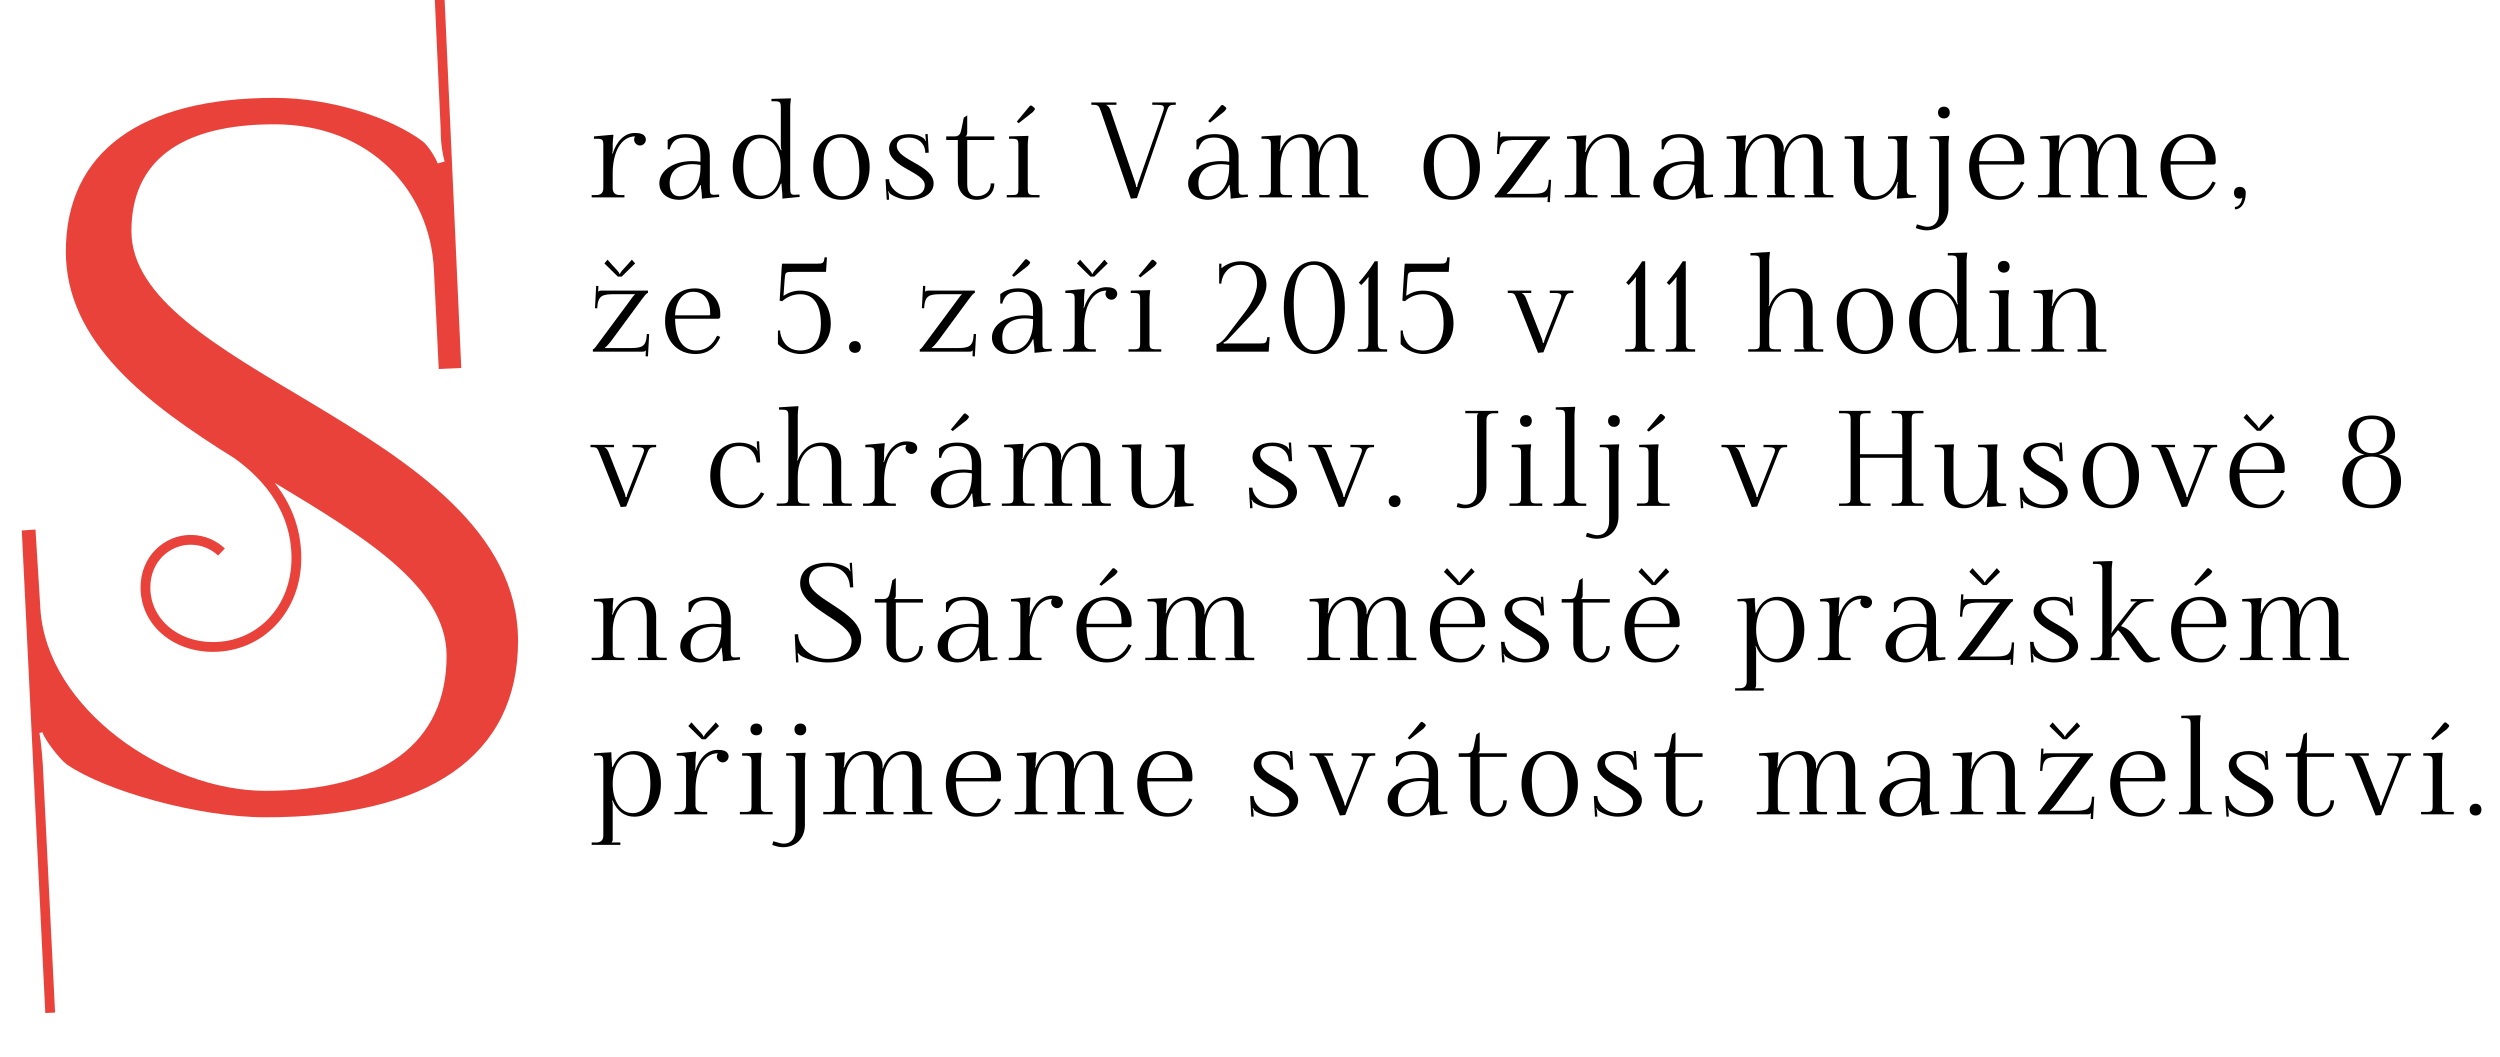 <?xml version="1.0" encoding="utf-8"?>
<!-- Generator: Adobe Illustrator 15.1.0, SVG Export Plug-In . SVG Version: 6.00 Build 0)  -->
<!DOCTYPE svg PUBLIC "-//W3C//DTD SVG 1.1//EN" "http://www.w3.org/Graphics/SVG/1.1/DTD/svg11.dtd">
<svg version="1.1" id="Vrstva_1" xmlns="http://www.w3.org/2000/svg" xmlns:xlink="http://www.w3.org/1999/xlink" x="0px" y="0px"
	 width="342.99px" height="144.974px" viewBox="0 0 342.99 144.974" enable-background="new 0 0 342.99 144.974"
	 xml:space="preserve">
<g>
	<path d="M87.122,18.242c0.344,0,0.652,0.035,0.942,0.145c0.308,0.109,0.544,0.398,0.544,0.762c0,0.435-0.363,0.814-0.798,0.814
		c-0.435,0-0.815-0.379-0.815-0.814c0-0.164,0.054-0.309,0.127-0.418v-0.018c-1.831,0-3.063,2.031-3.063,5.076V25.8
		c0,0.634,0.344,0.96,0.979,0.96h0.635v0.326h-4.496v-0.326h0.635c0.635,0,0.96-0.326,0.96-0.96V20c0-0.869-0.09-0.96-0.96-0.96
		h-0.327v-0.326l2.665-0.236v0.146c-0.037,0.361-0.09,0.797-0.09,1.123v0.689c0,0.29-0.018,0.471-0.09,0.58v0.036h0.09
		C84.602,19.42,85.617,18.242,87.122,18.242z"/>
	<path d="M97.386,25.8c0,0.725,0.054,0.924,0.598,0.924c0.109,0,0.218-0.018,0.363-0.018l0.308-0.018l0.018,0.327l-2.375,0.236
		v-0.146c0-0.814-0.126-1.088-0.146-1.72h-0.072c-0.562,1.213-1.559,2.029-2.864,2.029c-1.649,0-2.755-0.906-2.755-2.249
		c0-1.703,1.813-3.062,4.514-3.062c0.344,0,0.816,0.035,1.124,0.09v-0.906c0-1.576-0.689-2.41-1.994-2.41
		c-1.251,0-1.813,0.416-2.194,1.467v0.146h-0.308v-1.287c0.743-0.599,1.577-0.798,2.483-0.798c2.14,0,3.299,1.053,3.299,3.046V25.8z
		 M96.099,22.99v-0.361c-0.272-0.055-0.726-0.109-1.033-0.109c-2.067,0-3.19,0.943-3.19,2.646c0,1.143,0.471,1.758,1.341,1.758
		C94.957,26.923,96.099,25.347,96.099,22.99z"/>
	<path d="M106.165,13.891h-0.326v-0.326l2.664-0.072v0.127c-0.036,0.363-0.091,0.652-0.091,0.978V25.8
		c0,0.725,0.073,0.924,0.616,0.924c0.11,0,0.2-0.018,0.345-0.018l0.308-0.018l0.036,0.327l-2.375,0.236v-0.146
		c0-0.814-0.108-1.268-0.126-1.902h-0.091c-0.58,1.414-1.594,2.121-2.917,2.121c-2.193,0-3.679-1.777-3.679-4.423
		s1.486-4.423,3.679-4.423c1.323,0,2.338,0.707,2.917,2.121h0.109v-0.055c-0.072-0.108-0.109-0.271-0.109-0.561v-5.13
		C107.125,13.983,107.035,13.891,106.165,13.891z M104.406,18.967c-1.577,0-2.428,1.377-2.428,3.933s0.852,3.951,2.428,3.951
		c1.649,0,2.718-1.594,2.718-3.951S106.056,18.967,104.406,18.967z"/>
	<path d="M115.45,18.404c2.32,0,3.861,1.795,3.861,4.496s-1.541,4.514-3.861,4.514c-2.32,0-3.878-1.813-3.878-4.514
		S113.13,18.404,115.45,18.404z M115.378,18.876c-1.559,0-2.393,1.195-2.393,3.389c0,3.027,0.888,4.658,2.52,4.658
		c1.559,0,2.393-1.178,2.393-3.372C117.897,20.525,117.009,18.876,115.378,18.876z"/>
	<path d="M124.718,27.414c-0.906,0-1.994-0.398-2.556-0.816c-0.126-0.09-0.199-0.217-0.253-0.362l-0.073,0.036
		c0.055,0.126,0.109,0.326,0.109,0.507l0.037,0.617l-0.326,0.019l-0.163-2.828h0.489c0.036,1.232,1.378,2.338,2.737,2.338
		c1.396,0,2.157-0.526,2.157-1.521c0-1.813-4.894-2.412-4.894-5.003c0-1.196,1.087-1.994,2.737-1.994
		c0.871,0,1.541,0.219,1.994,0.562c0.181,0.145,0.254,0.326,0.271,0.38h0.055c-0.019-0.145-0.055-0.343-0.055-0.525l-0.036-0.417
		l0.326-0.018l0.146,2.556l-0.471,0.035l-0.019-0.271c-0.09-0.961-0.87-1.831-2.211-1.831c-1.088,0-1.685,0.398-1.685,1.123
		c0,2.012,5.056,2.629,5.056,5.166C128.089,26.507,126.749,27.414,124.718,27.414z"/>
	<path d="M132.699,25.31c0,1.052,0.47,1.613,1.304,1.613c1.16,0,1.922-0.688,1.922-1.758h0.49c0,1.342-0.961,2.249-2.412,2.249
		c-1.541,0-2.591-1.034-2.591-2.574v-5.637h-1.595v-0.49h1.124c0.634,0,0.833-0.326,0.96-0.961l0.326-1.613l0.472-0.309v2.303
		c0,0.38-0.091,0.49-0.236,0.562v0.018h3.952v0.49h-3.716V25.31z"/>
	<path d="M141.095,18.641v0.145c-0.037,0.363-0.09,0.635-0.09,0.96V25.8c0,0.871,0.108,0.96,0.979,0.96h0.635v0.326h-4.496v-0.326
		h0.635c0.87,0,0.96-0.09,0.96-0.96V20c0-0.869-0.09-0.96-0.96-0.96h-0.327v-0.326L141.095,18.641z M141.893,14.78
		c0.072,0.055,0.091,0.109,0.091,0.181c0,0.055-0.036,0.09-0.072,0.145l-0.218,0.271l-1.939,1.523l-0.254-0.217l1.758-2.121
		c0.055-0.055,0.109-0.091,0.181-0.091c0.055,0,0.109,0.037,0.163,0.072L141.893,14.78z"/>
	<path d="M153.173,14.055v0.327h-1.396v0.035c0.254,0.091,0.453,0.363,0.562,0.671l3.39,9.916c0.126,0.344,0.145,0.56,0.145,0.633
		v0.019h0.145v-0.019c0-0.053,0.019-0.271,0.182-0.688l3.353-9.607c0.072-0.218,0.127-0.398,0.127-0.544
		c0-0.307-0.235-0.416-0.889-0.416h-0.707v-0.327h3.227v0.327h-0.218c-0.653,0-0.779,0.144-1.051,0.96l-4.061,11.835l-0.834,0.074
		l-4.078-11.909c-0.29-0.834-0.417-0.96-1.07-0.96h-0.271v-0.327H153.173z"/>
	<path d="M169.929,25.8c0,0.725,0.054,0.924,0.598,0.924c0.108,0,0.218-0.018,0.362-0.018l0.309-0.018l0.018,0.327l-2.374,0.236
		v-0.146c0-0.814-0.126-1.088-0.146-1.72h-0.072c-0.562,1.213-1.559,2.029-2.864,2.029c-1.649,0-2.754-0.906-2.754-2.249
		c0-1.703,1.812-3.062,4.513-3.062c0.344,0,0.816,0.035,1.124,0.09v-0.906c0-1.576-0.689-2.41-1.994-2.41
		c-1.251,0-1.813,0.416-2.194,1.467v0.146h-0.308v-1.287c0.743-0.599,1.577-0.798,2.483-0.798c2.139,0,3.299,1.053,3.299,3.046V25.8
		z M168.642,22.99v-0.361c-0.272-0.055-0.726-0.109-1.033-0.109c-2.067,0-3.19,0.943-3.19,2.646c0,1.143,0.471,1.758,1.34,1.758
		C167.5,26.923,168.642,25.347,168.642,22.99z M168.152,14.707c0.073,0.055,0.091,0.109,0.091,0.182c0,0.055-0.036,0.09-0.072,0.145
		l-0.218,0.271l-1.939,1.523l-0.254-0.218l1.759-2.119c0.054-0.055,0.108-0.091,0.181-0.091c0.055,0,0.109,0.037,0.163,0.072
		L168.152,14.707z"/>
	<path d="M172.763,26.761h0.635c0.869,0,0.96-0.09,0.96-0.96V20c0-0.869-0.091-0.96-0.96-0.96h-0.327v-0.326l2.665-0.145v0.127
		c-0.037,0.361-0.092,0.725-0.092,1.05v0.291c0,0.29-0.018,0.453-0.09,0.561v0.055h0.09c0.543-1.415,1.576-2.248,2.919-2.248
		c1.231,0,1.993,0.49,2.303,1.578c0.019,0.09,0.036,0.235,0.036,0.381c0,0.145,0,0.272-0.018,0.362l-0.019,0.054h0.089l0.02-0.054
		c0.036-0.145,0.126-0.381,0.199-0.543c0.562-1.125,1.522-1.777,2.7-1.777c1.559,0,2.393,0.833,2.393,2.412V25.8
		c0,0.871,0.109,0.96,0.979,0.96h0.473v0.326h-3.952v-0.326h1.378v-0.037c-0.127-0.127-0.164-0.18-0.164-0.471v-5.111
		c0-1.469-0.435-2.266-1.268-2.266c-1.649,0-2.757,1.667-2.757,4.187V25.8c0,0.871,0.109,0.96,0.979,0.96h0.472v0.326h-3.789v-0.326
		h1.216v-0.037c-0.127-0.127-0.165-0.18-0.165-0.471v-5.111c0-1.469-0.434-2.266-1.268-2.266c-1.648,0-2.756,1.667-2.756,4.187V25.8
		c0,0.871,0.109,0.96,0.979,0.96h0.636v0.326h-4.496V26.761z"/>
	<path d="M199.185,18.404c2.32,0,3.86,1.795,3.86,4.496s-1.54,4.514-3.86,4.514s-3.879-1.813-3.879-4.514
		S196.864,18.404,199.185,18.404z M199.11,18.876c-1.558,0-2.391,1.195-2.391,3.389c0,3.027,0.887,4.658,2.518,4.658
		c1.559,0,2.395-1.178,2.395-3.372C201.632,20.525,200.743,18.876,199.11,18.876z"/>
	<path d="M205.079,26.761c0.199,0,0.346-0.291,1.068-1.25l3.791-5.112c0.397-0.525,0.652-0.961,0.905-1.141v-0.055h-2.718
		c-1.742,0-2.357,0.145-2.447,1.939l-0.311-0.019l0.164-3.063l0.309,0.018l-0.035,0.799c0.126-0.127,0.18-0.164,0.469-0.164h6.364
		v0.326c-0.2,0-0.418,0.308-1.124,1.251l-3.771,5.129c-0.417,0.562-0.762,0.943-1.015,1.125v0.053h3.335
		c1.703,0,2.32-0.145,2.41-1.813v-0.126l0.326,0.019l-0.162,3.063l-0.327-0.018l0.036-0.798h-0.019
		c-0.127,0.127-0.18,0.164-0.47,0.164h-6.78V26.761z"/>
	<path d="M214.673,26.761h0.634c0.871,0,0.963-0.09,0.963-0.96V20c0-0.869-0.092-0.96-0.963-0.96h-0.324v-0.326l2.662-0.145v0.127
		c-0.035,0.361-0.088,0.725-0.088,1.05v0.471c0,0.291-0.039,0.418-0.092,0.562v0.055h0.092c0.543-1.451,1.721-2.429,3.227-2.429
		c1.774,0,2.735,0.961,2.735,2.738V25.8c0,0.871,0.091,0.96,0.959,0.96h0.491v0.326h-3.951v-0.326h1.377v-0.037
		c-0.127-0.127-0.162-0.18-0.162-0.471v-4.803c0-1.687-0.543-2.574-1.596-2.574c-1.831,0-3.08,1.758-3.08,4.259V25.8
		c0,0.871,0.107,0.96,0.977,0.96h0.635v0.326h-4.495V26.761z"/>
	<path d="M233.749,25.8c0,0.725,0.054,0.924,0.598,0.924c0.108,0,0.218-0.018,0.362-0.018l0.308-0.018l0.018,0.327l-2.373,0.236
		v-0.146c0-0.814-0.127-1.088-0.145-1.72h-0.074c-0.561,1.213-1.559,2.029-2.863,2.029c-1.65,0-2.754-0.906-2.754-2.249
		c0-1.703,1.812-3.062,4.513-3.062c0.343,0,0.814,0.035,1.124,0.09v-0.906c0-1.576-0.689-2.41-1.994-2.41
		c-1.252,0-1.812,0.416-2.193,1.467v0.146h-0.309v-1.287c0.742-0.599,1.578-0.798,2.484-0.798c2.138,0,3.299,1.053,3.299,3.046V25.8
		z M232.462,22.99v-0.361c-0.272-0.055-0.725-0.109-1.033-0.109c-2.068,0-3.19,0.943-3.19,2.646c0,1.143,0.47,1.758,1.341,1.758
		C231.319,26.923,232.462,25.347,232.462,22.99z"/>
	<path d="M236.581,26.761h0.634c0.871,0,0.963-0.09,0.963-0.96V20c0-0.869-0.092-0.96-0.963-0.96h-0.324v-0.326l2.662-0.145v0.127
		c-0.035,0.361-0.088,0.725-0.088,1.05v0.291c0,0.29-0.019,0.453-0.092,0.561v0.055h0.092c0.543-1.415,1.576-2.248,2.917-2.248
		c1.233,0,1.995,0.49,2.302,1.578c0.018,0.09,0.037,0.235,0.037,0.381c0,0.145,0,0.272-0.02,0.362l-0.018,0.054h0.091l0.018-0.054
		c0.037-0.145,0.127-0.381,0.2-0.543c0.562-1.125,1.521-1.777,2.7-1.777c1.559,0,2.394,0.833,2.394,2.412V25.8
		c0,0.871,0.109,0.96,0.979,0.96h0.47v0.326h-3.949v-0.326h1.374v-0.037c-0.126-0.127-0.162-0.18-0.162-0.471v-5.111
		c0-1.469-0.433-2.266-1.269-2.266c-1.648,0-2.755,1.667-2.755,4.187V25.8c0,0.871,0.109,0.96,0.979,0.96h0.471v0.326h-3.788v-0.326
		h1.214v-0.037c-0.127-0.127-0.162-0.18-0.162-0.471v-5.111c0-1.469-0.436-2.266-1.27-2.266c-1.65,0-2.754,1.667-2.754,4.187V25.8
		c0,0.871,0.108,0.96,0.977,0.96h0.635v0.326h-4.495V26.761z"/>
	<path d="M260.245,27.251v-0.146c0.035-0.361,0.073-0.707,0.073-1.033v-0.471c0-0.291,0.036-0.471,0.107-0.58v-0.037h-0.107
		c-0.545,1.451-1.724,2.43-3.228,2.43c-1.776,0-2.72-0.961-2.72-2.737V20c0-0.869-0.107-0.96-0.977-0.96h-0.31v-0.326l2.647-0.072
		v0.145c-0.037,0.363-0.074,0.635-0.074,0.96v4.605c0,1.686,0.545,2.573,1.598,2.573c1.83,0,3.062-1.758,3.062-4.259V20
		c0-0.869-0.091-0.96-0.962-0.96h-0.326v-0.326l2.665-0.072v0.145c-0.036,0.363-0.092,0.635-0.092,0.96V25.8
		c0,0.871,0.109,0.96,0.979,0.96h0.308v0.326L260.245,27.251z"/>
	<path d="M262.843,31.292l0.146-0.508c0.889,0.254,1.087,0.326,1.448,0.326c1.034,0,1.598-0.797,1.598-1.939V20
		c0-0.869-0.092-0.96-0.963-0.96h-0.325v-0.326l2.663-0.072v0.145c-0.035,0.363-0.089,0.635-0.089,0.96v8.792
		c0,1.831-1.216,3.063-3.028,3.063C263.657,31.601,263.098,31.364,262.843,31.292z M267.501,15.432c0,0.471-0.29,0.816-0.797,0.816
		c-0.472,0-0.815-0.309-0.815-0.816c0-0.471,0.308-0.797,0.815-0.797C267.175,14.635,267.501,14.924,267.501,15.432z"/>
	<path d="M277.401,22.574h-5.874c0.055,2.828,1.051,4.35,2.92,4.35c1.304,0,2.228-0.725,2.845-2.029l0.435,0.181
		c-0.688,1.522-1.758,2.338-3.389,2.338c-2.502,0-4.188-1.813-4.188-4.514s1.648-4.496,4.113-4.496c1.777,0,3.463,1.269,3.463,3.535
		v0.326C277.727,22.464,277.6,22.574,277.401,22.574z M276.204,22.103c0.091,0,0.146-0.055,0.146-0.164
		c0-1.994-0.816-3.063-2.34-3.063c-1.432,0-2.409,1.287-2.482,3.227H276.204z"/>
	<path d="M279.599,26.761h0.635c0.87,0,0.961-0.09,0.961-0.96V20c0-0.869-0.091-0.96-0.961-0.96h-0.326v-0.326l2.664-0.145v0.127
		c-0.036,0.361-0.09,0.725-0.09,1.05v0.291c0,0.29-0.018,0.453-0.092,0.561v0.055h0.092c0.543-1.415,1.576-2.248,2.918-2.248
		c1.232,0,1.994,0.49,2.303,1.578c0.018,0.09,0.036,0.235,0.036,0.381c0,0.145,0,0.272-0.019,0.362l-0.018,0.054h0.09l0.018-0.054
		c0.036-0.145,0.127-0.381,0.201-0.543c0.561-1.125,1.521-1.777,2.7-1.777c1.559,0,2.391,0.833,2.391,2.412V25.8
		c0,0.871,0.109,0.96,0.98,0.96h0.471v0.326h-3.951v-0.326h1.377v-0.037c-0.127-0.127-0.163-0.18-0.163-0.471v-5.111
		c0-1.469-0.435-2.266-1.269-2.266c-1.648,0-2.755,1.667-2.755,4.187V25.8c0,0.871,0.109,0.96,0.98,0.96h0.468v0.326h-3.786v-0.326
		h1.214v-0.037c-0.126-0.127-0.163-0.18-0.163-0.471v-5.111c0-1.469-0.435-2.266-1.27-2.266c-1.648,0-2.754,1.667-2.754,4.187V25.8
		c0,0.871,0.109,0.96,0.979,0.96h0.635v0.326h-4.496V26.761z"/>
	<path d="M303.66,22.574h-5.872c0.055,2.828,1.052,4.35,2.918,4.35c1.305,0,2.23-0.725,2.846-2.029l0.437,0.181
		c-0.69,1.522-1.76,2.338-3.39,2.338c-2.503,0-4.188-1.813-4.188-4.514s1.649-4.496,4.114-4.496c1.777,0,3.463,1.269,3.463,3.535
		v0.326C303.988,22.464,303.861,22.574,303.66,22.574z M302.466,22.103c0.089,0,0.145-0.055,0.145-0.164
		c0-1.994-0.814-3.063-2.338-3.063c-1.433,0-2.412,1.287-2.484,3.227H302.466z"/>
	<path d="M306.622,28.718v-0.326c0.489,0,0.851-0.525,0.924-0.906c0.018-0.144,0.073-0.254,0.108-0.326l-0.055-0.035
		c-0.054,0.072-0.163,0.127-0.29,0.127c-0.525,0-0.815-0.273-0.815-0.799c0-0.525,0.29-0.816,0.815-0.816
		c0.489,0,0.798,0.328,0.798,0.816C308.107,27.812,307.511,28.718,306.622,28.718z"/>
	<path d="M81.339,47.92c0.199,0,0.345-0.291,1.069-1.25l3.788-5.112c0.399-0.526,0.653-0.961,0.907-1.142v-0.054h-2.719
		c-1.74,0-2.356,0.145-2.447,1.939l-0.308-0.02l0.163-3.062l0.308,0.018l-0.036,0.798c0.127-0.126,0.181-0.164,0.471-0.164h6.363
		v0.326c-0.2,0-0.417,0.309-1.124,1.252l-3.771,5.128c-0.417,0.562-0.761,0.943-1.015,1.125v0.053h3.335
		c1.704,0,2.32-0.145,2.411-1.812v-0.127l0.327,0.019l-0.163,3.062l-0.327-0.018l0.037-0.799h-0.019
		c-0.126,0.127-0.181,0.164-0.47,0.164h-6.78V47.92z M84.766,37.95l-1.849-1.812l0.436-0.508l0.688,0.779
		c0.507,0.562,0.888,0.889,0.942,1.16h0.09c0.055-0.271,0.417-0.598,0.925-1.16l0.688-0.779l0.453,0.508l-1.849,1.812H84.766z"/>
	<path d="M98.492,43.732h-5.873c0.054,2.828,1.051,4.35,2.918,4.35c1.306,0,2.229-0.725,2.846-2.029l0.436,0.182
		c-0.689,1.521-1.758,2.338-3.389,2.338c-2.501,0-4.187-1.812-4.187-4.514c0-2.701,1.649-4.495,4.114-4.495
		c1.776,0,3.462,1.27,3.462,3.535v0.326C98.818,43.624,98.691,43.732,98.492,43.732z M97.296,43.261c0.09,0,0.145-0.055,0.145-0.164
		c0-1.994-0.815-3.063-2.337-3.063c-1.433,0-2.411,1.288-2.484,3.227H97.296z"/>
	<path d="M112.058,36.174c0.87,0,0.961-0.054,1.069-0.87h0.326l-0.126,1.994h-4.495c-1.088,0-1.106,0.037-1.179,1.033l-0.163,2.248
		c0.689-0.453,1.45-0.707,2.302-0.707c2.501,0,4.187,1.813,4.187,4.514c0,2.501-1.686,4.187-4.187,4.187
		c-0.96-0.018-2.212-0.453-3.063-1.359v-1.867h0.308v0.29c0.253,1.269,1.052,2.447,2.755,2.447c1.831,0,2.828-1.287,2.828-3.697
		c0-2.609-0.997-4.023-2.828-4.023c-0.924,0-1.758,0.326-2.483,0.961l-0.345-0.074l0.272-4.459c0.019-0.398,0.054-0.616,0.073-0.616
		H112.058z"/>
	<path d="M118.099,47.611c0,0.471-0.29,0.798-0.797,0.798c-0.471,0-0.816-0.291-0.816-0.798c0-0.471,0.308-0.816,0.816-0.816
		C117.772,46.795,118.099,47.104,118.099,47.611z"/>
	<path d="M126.188,47.92c0.199,0,0.345-0.291,1.069-1.25l3.789-5.112c0.398-0.526,0.652-0.961,0.906-1.142v-0.054h-2.719
		c-1.74,0-2.356,0.145-2.447,1.939l-0.309-0.02l0.163-3.062l0.309,0.018l-0.036,0.798c0.126-0.126,0.181-0.164,0.471-0.164h6.362
		v0.326c-0.199,0-0.417,0.309-1.124,1.252l-3.77,5.128c-0.417,0.562-0.762,0.943-1.016,1.125v0.053h3.336
		c1.704,0,2.32-0.145,2.411-1.812v-0.127l0.326,0.019l-0.163,3.062l-0.326-0.018l0.036-0.799h-0.019
		c-0.127,0.127-0.181,0.164-0.471,0.164h-6.779V47.92z"/>
	<path d="M143.015,46.958c0,0.725,0.054,0.924,0.598,0.924c0.11,0,0.218-0.018,0.363-0.018l0.308-0.018l0.019,0.326l-2.375,0.236
		v-0.146c0-0.814-0.126-1.087-0.145-1.721h-0.073c-0.562,1.213-1.559,2.029-2.864,2.029c-1.649,0-2.755-0.906-2.755-2.248
		c0-1.703,1.812-3.063,4.514-3.063c0.344,0,0.815,0.036,1.124,0.09v-0.906c0-1.577-0.689-2.411-1.994-2.411
		c-1.251,0-1.812,0.417-2.193,1.467v0.146h-0.309v-1.287c0.743-0.6,1.577-0.798,2.483-0.798c2.139,0,3.299,1.052,3.299,3.046V46.958
		z M141.729,44.148v-0.361c-0.272-0.055-0.726-0.11-1.034-0.11c-2.067,0-3.19,0.944-3.19,2.647c0,1.142,0.471,1.757,1.341,1.757
		C140.586,48.082,141.729,46.505,141.729,44.148z M141.238,35.866c0.073,0.055,0.09,0.109,0.09,0.182
		c0,0.054-0.036,0.09-0.072,0.145l-0.217,0.271l-1.939,1.523l-0.254-0.218l1.759-2.12c0.054-0.055,0.108-0.092,0.181-0.092
		c0.055,0,0.109,0.037,0.163,0.072L141.238,35.866z"/>
	<path d="M151.793,39.4c0.344,0,0.652,0.035,0.942,0.145c0.308,0.109,0.544,0.398,0.544,0.761c0,0.436-0.362,0.815-0.797,0.815
		c-0.436,0-0.816-0.379-0.816-0.815c0-0.164,0.054-0.308,0.127-0.417v-0.018c-1.831,0-3.063,2.031-3.063,5.076v2.012
		c0,0.635,0.344,0.961,0.979,0.961h0.635v0.326h-4.496V47.92h0.634c0.635,0,0.961-0.327,0.961-0.961v-5.8
		c0-0.87-0.091-0.961-0.961-0.961h-0.326v-0.326l2.664-0.236v0.146c-0.036,0.362-0.09,0.797-0.09,1.123v0.689
		c0,0.289-0.019,0.471-0.091,0.58v0.035h0.091C149.273,40.578,150.288,39.4,151.793,39.4z M149.6,37.95l-1.849-1.812l0.436-0.508
		l0.688,0.779c0.508,0.562,0.889,0.889,0.942,1.16h0.091c0.055-0.271,0.417-0.598,0.924-1.16l0.688-0.779l0.454,0.508l-1.849,1.812
		H149.6z"/>
	<path d="M157.797,39.799v0.145c-0.036,0.363-0.09,0.634-0.09,0.96v6.054c0,0.871,0.109,0.961,0.979,0.961h0.635v0.326h-4.496V47.92
		h0.635c0.87,0,0.961-0.09,0.961-0.961v-5.8c0-0.87-0.091-0.961-0.961-0.961h-0.326v-0.326L157.797,39.799z M158.595,35.938
		c0.072,0.055,0.09,0.109,0.09,0.182c0,0.054-0.036,0.09-0.072,0.145l-0.218,0.272l-1.939,1.523l-0.253-0.217l1.757-2.121
		c0.055-0.054,0.109-0.091,0.182-0.091c0.055,0,0.108,0.037,0.163,0.073L158.595,35.938z"/>
	<path d="M167.266,38.911v-2.737h0.309v0.635c0.67-0.6,1.686-0.961,2.627-0.961c2.139,0,3.552,1.322,3.552,3.281
		c0,1.123-0.923,2.881-2.229,4.205l-3.045,3.244c-0.146,0.164-0.562,0.418-0.635,0.436l0.055,0.126
		c0.127-0.018,0.725-0.018,1.015-0.018h3.879c0.888,0,0.959-0.054,1.069-0.87h0.325l-0.127,1.994h-7.159v-1.033
		c0.163-0.018,0.652-0.126,1.449-1.178l2.447-3.209c0.888-1.105,1.667-2.718,1.667-3.915c0-1.668-0.797-2.574-2.266-2.574
		c-1.541,0-2.446,1.16-2.627,2.375v0.199H167.266z"/>
	<path d="M180.322,35.848c2.5,0,4.187,2.555,4.187,6.361c0,3.807-1.687,6.363-4.187,6.363c-2.502,0-4.188-2.556-4.188-6.363
		C176.134,38.403,177.82,35.848,180.322,35.848z M180.248,36.336c-1.794,0-2.754,1.849-2.754,5.239c0,4.223,0.998,6.506,2.882,6.506
		c1.794,0,2.774-1.83,2.774-5.22C183.15,38.639,182.135,36.336,180.248,36.336z"/>
	<path d="M187.776,38.059l-0.071-0.018c-0.074,0.108-0.219,0.307-0.438,0.542l-0.506,0.526l-0.344-0.326
		c0.705-0.814,1.467-1.776,2.193-2.936h0.416v10.947c0,1.015,0.092,1.125,0.961,1.125h0.326v0.326h-4.023V47.92h0.471
		c0.869,0,0.979-0.11,0.979-1.125V39.11C187.74,38.694,187.74,38.313,187.776,38.059z"/>
	<path d="M197.496,36.174c0.869,0,0.959-0.054,1.068-0.87h0.326l-0.127,1.994h-4.494c-1.089,0-1.106,0.037-1.179,1.033l-0.164,2.248
		c0.69-0.453,1.45-0.707,2.302-0.707c2.502,0,4.188,1.813,4.188,4.514c0,2.501-1.687,4.187-4.188,4.187
		c-0.959-0.018-2.21-0.453-3.062-1.359v-1.867h0.308v0.29c0.254,1.269,1.052,2.447,2.754,2.447c1.832,0,2.828-1.287,2.828-3.697
		c0-2.609-0.996-4.023-2.828-4.023c-0.923,0-1.757,0.326-2.482,0.961l-0.345-0.074l0.271-4.459c0.02-0.398,0.056-0.616,0.073-0.616
		H197.496z"/>
	<path d="M210.082,39.871v0.326h-1.287v0.037c0.255,0.09,0.436,0.381,0.563,0.688l2.121,5.402c0.144,0.345,0.18,0.597,0.18,0.671
		v0.035h0.164v-0.035c0-0.055,0.054-0.326,0.234-0.762l1.995-5.075c0.072-0.217,0.145-0.381,0.145-0.526
		c0-0.308-0.254-0.436-0.906-0.436h-0.67v-0.326h3.244v0.326h-0.236c-0.652,0-0.744,0.164-1.051,0.961l-2.828,7.177l-0.744,0.073
		l-2.862-7.25c-0.347-0.87-0.399-0.961-1.052-0.961h-0.235v-0.326H210.082z"/>
	<path d="M224.464,38.059l-0.07-0.018c-0.074,0.108-0.22,0.307-0.438,0.542l-0.506,0.526l-0.345-0.326
		c0.706-0.814,1.468-1.776,2.194-2.936h0.415v10.947c0,1.015,0.092,1.125,0.961,1.125h0.327v0.326h-4.023V47.92h0.471
		c0.869,0,0.979-0.11,0.979-1.125V39.11C224.429,38.694,224.429,38.313,224.464,38.059z"/>
	<path d="M230.032,38.059l-0.072-0.018c-0.072,0.108-0.218,0.307-0.434,0.542l-0.509,0.526l-0.345-0.326
		c0.706-0.814,1.47-1.776,2.193-2.936h0.417v10.947c0,1.015,0.09,1.125,0.961,1.125h0.325v0.326h-4.023V47.92h0.472
		c0.87,0,0.978-0.11,0.978-1.125V39.11C229.995,38.694,229.995,38.313,230.032,38.059z"/>
	<path d="M239.846,47.92h0.635c0.869,0,0.959-0.09,0.959-0.961V36.01c0-0.869-0.09-0.961-0.959-0.961h-0.328v-0.326l2.666-0.162
		v0.145c-0.038,0.363-0.092,0.725-0.092,1.051v5.618c0,0.291-0.018,0.453-0.09,0.562v0.055h0.09
		c0.562-1.469,1.722-2.429,3.227-2.429c1.777,0,2.737,0.96,2.737,2.738v4.658c0,0.871,0.09,0.961,0.961,0.961h0.489v0.326h-3.951
		V47.92h1.379v-0.037c-0.128-0.127-0.165-0.18-0.165-0.471v-4.802c0-1.687-0.544-2.575-1.595-2.575c-1.831,0-3.082,1.704-3.082,4.26
		v2.664c0,0.871,0.109,0.961,0.98,0.961h0.635v0.326h-4.496V47.92z"/>
	<path d="M255.873,39.563c2.32,0,3.861,1.794,3.861,4.495c0,2.702-1.541,4.514-3.861,4.514c-2.319,0-3.878-1.812-3.878-4.514
		C251.995,41.357,253.554,39.563,255.873,39.563z M255.803,40.035c-1.56,0-2.395,1.196-2.395,3.389c0,3.027,0.889,4.658,2.521,4.658
		c1.559,0,2.391-1.178,2.391-3.371C258.32,41.684,257.432,40.035,255.803,40.035z"/>
	<path d="M267.553,35.049h-0.326v-0.326l2.664-0.072v0.127c-0.037,0.363-0.09,0.652-0.09,0.979v11.202
		c0,0.725,0.072,0.924,0.617,0.924c0.106,0,0.197-0.018,0.342-0.018l0.311-0.018l0.035,0.326l-2.375,0.236v-0.146
		c0-0.814-0.107-1.268-0.127-1.902h-0.09c-0.582,1.414-1.596,2.121-2.92,2.121c-2.192,0-3.677-1.777-3.677-4.424
		c0-2.646,1.484-4.423,3.677-4.423c1.324,0,2.338,0.707,2.92,2.121h0.109v-0.054c-0.074-0.108-0.109-0.272-0.109-0.561v-5.13
		C268.514,35.141,268.423,35.049,267.553,35.049z M265.795,40.125c-1.578,0-2.43,1.377-2.43,3.933c0,2.557,0.852,3.952,2.43,3.952
		c1.648,0,2.719-1.594,2.719-3.952C268.514,41.702,267.443,40.125,265.795,40.125z"/>
	<path d="M275.624,39.799v0.145c-0.035,0.363-0.09,0.634-0.09,0.96v6.054c0,0.871,0.107,0.961,0.979,0.961h0.635v0.326h-4.495V47.92
		h0.634c0.871,0,0.962-0.09,0.962-0.961v-5.8c0-0.87-0.091-0.961-0.962-0.961h-0.326v-0.326L275.624,39.799z M275.716,36.59
		c0,0.471-0.291,0.816-0.798,0.816c-0.471,0-0.817-0.308-0.817-0.816c0-0.471,0.312-0.797,0.817-0.797
		C275.389,35.793,275.716,36.083,275.716,36.59z"/>
	<path d="M278.691,47.92h0.635c0.871,0,0.96-0.09,0.96-0.961v-5.8c0-0.87-0.089-0.961-0.96-0.961H279v-0.326l2.664-0.145v0.127
		c-0.035,0.361-0.09,0.725-0.09,1.051v0.471c0,0.291-0.038,0.418-0.091,0.562v0.055h0.091c0.543-1.451,1.722-2.429,3.227-2.429
		c1.775,0,2.736,0.96,2.736,2.738v4.658c0,0.871,0.09,0.961,0.96,0.961h0.49v0.326h-3.952V47.92h1.378v-0.037
		c-0.127-0.127-0.162-0.18-0.162-0.471v-4.802c0-1.687-0.545-2.575-1.598-2.575c-1.829,0-3.079,1.758-3.079,4.26v2.664
		c0,0.871,0.107,0.961,0.979,0.961h0.634v0.326h-4.495V47.92z"/>
	<path d="M84.239,61.03v0.327h-1.287v0.036c0.254,0.09,0.436,0.381,0.563,0.688l2.12,5.402c0.146,0.346,0.182,0.598,0.182,0.671
		v0.036h0.163v-0.036c0-0.055,0.054-0.326,0.235-0.761l1.993-5.076c0.074-0.217,0.146-0.381,0.146-0.526
		c0-0.308-0.254-0.435-0.906-0.435h-0.671V61.03h3.245v0.327h-0.236c-0.652,0-0.744,0.164-1.051,0.96l-2.828,7.178l-0.743,0.073
		L82.3,62.317c-0.345-0.869-0.398-0.96-1.052-0.96h-0.235V61.03H84.239z"/>
	<path d="M101.632,69.73c-2.502,0-4.188-1.794-4.188-4.458c0-2.738,1.613-4.551,3.987-4.551c0.762,0,1.523,0.2,2.193,0.653
		c0.146,0.109,0.2,0.253,0.254,0.435l0.073-0.018c-0.036-0.126-0.09-0.199-0.09-0.452l-0.037-0.78l0.326-0.019l0.145,2.9
		l-0.471,0.019l-0.018-0.055c-0.2-1.577-1.178-2.21-2.375-2.21c-1.703,0-2.61,1.359-2.61,3.841c0,2.738,1.015,4.206,2.919,4.206
		c1.196,0,2.048-0.616,2.665-1.704l0.454,0.199C104.168,69.041,103.135,69.73,101.632,69.73z"/>
	<path d="M106.565,69.078h0.635c0.87,0,0.961-0.09,0.961-0.961V57.169c0-0.87-0.091-0.96-0.961-0.96h-0.326v-0.326l2.664-0.163
		v0.145c-0.036,0.362-0.089,0.724-0.089,1.05v5.619c0,0.291-0.019,0.453-0.091,0.562v0.055h0.091c0.562-1.469,1.722-2.43,3.226-2.43
		c1.776,0,2.737,0.961,2.737,2.738v4.658c0,0.871,0.09,0.961,0.96,0.961h0.49v0.326h-3.952v-0.326h1.377v-0.037
		c-0.126-0.126-0.163-0.18-0.163-0.471v-4.803c0-1.687-0.544-2.574-1.596-2.574c-1.831,0-3.081,1.703-3.081,4.259v2.664
		c0,0.871,0.108,0.961,0.978,0.961h0.635v0.326h-4.496V69.078z"/>
	<path d="M124.354,60.559c0.344,0,0.652,0.036,0.942,0.145c0.308,0.109,0.544,0.398,0.544,0.762c0,0.436-0.363,0.814-0.797,0.814
		c-0.435,0-0.816-0.379-0.816-0.814c0-0.164,0.054-0.309,0.127-0.417V61.03c-1.831,0-3.063,2.031-3.063,5.076v2.012
		c0,0.635,0.344,0.961,0.979,0.961h0.635v0.326h-4.496v-0.326h0.635c0.634,0,0.961-0.326,0.961-0.961v-5.8
		c0-0.869-0.091-0.96-0.961-0.96h-0.326V61.03l2.664-0.236v0.146c-0.036,0.362-0.09,0.798-0.09,1.124v0.689
		c0,0.289-0.019,0.471-0.091,0.58v0.036h0.091C121.833,61.737,122.849,60.559,124.354,60.559z"/>
	<path d="M134.618,68.117c0,0.725,0.054,0.924,0.597,0.924c0.109,0,0.218-0.018,0.363-0.018l0.309-0.018l0.018,0.326l-2.374,0.236
		v-0.146c0-0.814-0.127-1.087-0.145-1.721h-0.072c-0.562,1.214-1.559,2.029-2.864,2.029c-1.649,0-2.755-0.906-2.755-2.248
		c0-1.703,1.812-3.062,4.513-3.062c0.344,0,0.815,0.035,1.124,0.09v-0.906c0-1.576-0.689-2.41-1.994-2.41
		c-1.25,0-1.813,0.416-2.193,1.467v0.146h-0.309V61.52c0.743-0.599,1.577-0.799,2.483-0.799c2.139,0,3.299,1.052,3.299,3.046V68.117
		z M133.331,65.307v-0.362c-0.272-0.054-0.725-0.109-1.033-0.109c-2.067,0-3.19,0.943-3.19,2.646c0,1.143,0.471,1.758,1.341,1.758
		C132.188,69.241,133.331,67.665,133.331,65.307z M132.841,57.024c0.073,0.054,0.091,0.109,0.091,0.182
		c0,0.055-0.037,0.09-0.073,0.145l-0.218,0.271l-1.939,1.523l-0.254-0.218l1.758-2.119c0.054-0.055,0.109-0.092,0.181-0.092
		c0.054,0,0.109,0.037,0.163,0.073L132.841,57.024z"/>
	<path d="M137.451,69.078h0.635c0.87,0,0.96-0.09,0.96-0.961v-5.8c0-0.869-0.091-0.96-0.96-0.96h-0.327V61.03l2.665-0.145v0.127
		c-0.037,0.362-0.09,0.725-0.09,1.051v0.291c0,0.289-0.018,0.453-0.09,0.561v0.055h0.09c0.543-1.415,1.576-2.249,2.918-2.249
		c1.232,0,1.994,0.49,2.303,1.578c0.018,0.09,0.036,0.235,0.036,0.381c0,0.145,0,0.271-0.018,0.361l-0.018,0.055h0.09l0.018-0.055
		c0.036-0.145,0.127-0.381,0.199-0.543c0.562-1.125,1.522-1.777,2.701-1.777c1.559,0,2.393,0.834,2.393,2.412v4.984
		c0,0.871,0.109,0.961,0.979,0.961h0.471v0.326h-3.951v-0.326h1.377v-0.037c-0.127-0.126-0.163-0.18-0.163-0.471v-5.111
		c0-1.468-0.435-2.265-1.269-2.265c-1.649,0-2.755,1.666-2.755,4.187v2.736c0,0.871,0.109,0.961,0.979,0.961h0.471v0.326h-3.788
		v-0.326h1.215v-0.037c-0.126-0.126-0.164-0.18-0.164-0.471v-5.111c0-1.468-0.435-2.265-1.269-2.265
		c-1.649,0-2.754,1.666-2.754,4.187v2.736c0,0.871,0.108,0.961,0.978,0.961h0.635v0.326h-4.496V69.078z"/>
	<path d="M161.114,69.568v-0.146c0.036-0.361,0.073-0.707,0.073-1.033v-0.471c0-0.291,0.037-0.471,0.109-0.58v-0.037h-0.109
		c-0.544,1.451-1.722,2.429-3.227,2.429c-1.776,0-2.718-0.96-2.718-2.736v-4.677c0-0.869-0.108-0.96-0.979-0.96h-0.308V61.03
		l2.646-0.072v0.144c-0.037,0.363-0.072,0.635-0.072,0.961v4.605c0,1.686,0.543,2.573,1.595,2.573c1.83,0,3.063-1.758,3.063-4.26
		v-2.664c0-0.869-0.091-0.96-0.96-0.96H159.9V61.03l2.664-0.072v0.144c-0.036,0.363-0.091,0.635-0.091,0.961v6.054
		c0,0.871,0.109,0.961,0.979,0.961h0.308v0.326L161.114,69.568z"/>
	<path d="M174.572,69.73c-0.906,0-1.993-0.398-2.556-0.815c-0.126-0.09-0.199-0.217-0.253-0.362l-0.073,0.036
		c0.055,0.127,0.109,0.327,0.109,0.508l0.036,0.617l-0.326,0.018l-0.163-2.827h0.489c0.037,1.232,1.379,2.338,2.737,2.338
		c1.396,0,2.158-0.526,2.158-1.522c0-1.812-4.895-2.411-4.895-5.003c0-1.195,1.088-1.994,2.737-1.994
		c0.871,0,1.541,0.218,1.995,0.562c0.181,0.145,0.254,0.326,0.272,0.381h0.053c-0.018-0.145-0.053-0.344-0.053-0.525l-0.037-0.418
		l0.326-0.018l0.145,2.557l-0.471,0.035l-0.02-0.272c-0.089-0.96-0.869-1.83-2.211-1.83c-1.086,0-1.686,0.398-1.686,1.123
		c0,2.012,5.057,2.628,5.057,5.166C177.943,68.824,176.603,69.73,174.572,69.73z"/>
	<path d="M182.733,61.03v0.327h-1.286v0.036c0.254,0.09,0.435,0.381,0.562,0.688l2.121,5.402c0.144,0.346,0.179,0.598,0.179,0.671
		v0.036h0.165v-0.036c0-0.055,0.055-0.326,0.234-0.761l1.995-5.076c0.072-0.217,0.145-0.381,0.145-0.526
		c0-0.308-0.254-0.435-0.906-0.435h-0.67V61.03h3.244v0.327h-0.236c-0.652,0-0.744,0.164-1.051,0.96l-2.828,7.178l-0.743,0.073
		l-2.863-7.251c-0.346-0.869-0.398-0.96-1.051-0.96h-0.236V61.03H182.733z"/>
	<path d="M192.147,68.77c0,0.471-0.289,0.798-0.797,0.798c-0.473,0-0.816-0.291-0.816-0.798c0-0.471,0.309-0.816,0.816-0.816
		C191.821,67.953,192.147,68.262,192.147,68.77z"/>
	<path d="M202.81,56.734v-0.036h-1.776v-0.326h4.514v0.326h-0.652c-0.635,0-0.961,0.327-0.961,0.961v9.009
		c0,1.83-1.232,3.062-3.046,3.062c-0.398,0-0.742-0.09-1.033-0.181l0.127-0.526c0.563,0.164,0.779,0.217,1.071,0.217
		c1.033,0,1.594-0.779,1.594-1.921V57.206C202.646,56.915,202.683,56.86,202.81,56.734z"/>
	<path d="M210.064,60.958v0.144c-0.037,0.363-0.091,0.635-0.091,0.961v6.054c0,0.871,0.108,0.961,0.979,0.961h0.635v0.326h-4.496
		v-0.326h0.635c0.87,0,0.959-0.09,0.959-0.961v-5.8c0-0.869-0.089-0.96-0.959-0.96h-0.327V61.03L210.064,60.958z M210.155,57.749
		c0,0.471-0.291,0.816-0.799,0.816c-0.469,0-0.815-0.309-0.815-0.816c0-0.471,0.309-0.797,0.815-0.797
		C209.829,56.952,210.155,57.241,210.155,57.749z"/>
	<path d="M213.132,69.078h0.635c0.634,0,0.959-0.326,0.959-0.961V57.169c0-0.87-0.09-0.96-0.959-0.96h-0.327v-0.326l2.665-0.073
		v0.127c-0.037,0.363-0.093,0.652-0.093,0.979v11.202c0,0.635,0.347,0.961,0.981,0.961h0.634v0.326h-4.495V69.078z"/>
	<path d="M217.575,73.609l0.145-0.508c0.89,0.254,1.088,0.326,1.452,0.326c1.032,0,1.594-0.797,1.594-1.939v-9.171
		c0-0.869-0.091-0.96-0.96-0.96h-0.328V61.03l2.666-0.072v0.144c-0.036,0.363-0.092,0.635-0.092,0.961v8.792
		c0,1.83-1.214,3.062-3.025,3.062C218.393,73.917,217.828,73.681,217.575,73.609z M222.233,57.749c0,0.471-0.291,0.816-0.798,0.816
		c-0.47,0-0.815-0.309-0.815-0.816c0-0.471,0.309-0.797,0.815-0.797C221.907,56.952,222.233,57.241,222.233,57.749z"/>
	<path d="M227.548,60.958v0.144c-0.036,0.363-0.091,0.635-0.091,0.961v6.054c0,0.871,0.109,0.961,0.979,0.961h0.635v0.326h-4.496
		v-0.326h0.635c0.87,0,0.959-0.09,0.959-0.961v-5.8c0-0.869-0.089-0.96-0.959-0.96h-0.327V61.03L227.548,60.958z M228.346,57.096
		c0.072,0.055,0.091,0.11,0.091,0.182c0,0.055-0.036,0.09-0.073,0.145l-0.218,0.271l-1.938,1.523L225.953,59l1.757-2.121
		c0.056-0.055,0.109-0.092,0.183-0.092c0.055,0,0.107,0.037,0.164,0.072L228.346,57.096z"/>
	<path d="M239.408,61.03v0.327h-1.286v0.036c0.254,0.09,0.434,0.381,0.562,0.688l2.122,5.402c0.144,0.346,0.18,0.598,0.18,0.671
		v0.036h0.161v-0.036c0-0.055,0.057-0.326,0.237-0.761l1.993-5.076c0.072-0.217,0.146-0.381,0.146-0.526
		c0-0.308-0.254-0.435-0.906-0.435h-0.671V61.03h3.245v0.327h-0.236c-0.652,0-0.744,0.164-1.051,0.96l-2.828,7.178l-0.744,0.073
		l-2.862-7.251c-0.347-0.869-0.399-0.96-1.053-0.96h-0.234V61.03H239.408z"/>
	<path d="M252.306,69.078h0.635c0.868,0,0.959-0.09,0.959-0.961V57.659c0-0.871-0.091-0.961-0.959-0.961h-0.635v-0.326h4.332v0.326
		h-0.471c-0.871,0-0.98,0.09-0.98,0.961v4.658h5.8v-4.658c0-0.871-0.09-0.961-0.959-0.961h-0.49v-0.326h4.352v0.326h-0.654
		c-0.869,0-0.961,0.09-0.961,0.961v10.458c0,0.871,0.092,0.961,0.961,0.961h0.654v0.326h-4.352v-0.326h0.49
		c0.869,0,0.959-0.09,0.959-0.961v-5.31h-5.8v5.31c0,0.871,0.109,0.961,0.98,0.961h0.471v0.326h-4.332V69.078z"/>
	<path d="M272.594,69.568v-0.146c0.038-0.361,0.073-0.707,0.073-1.033v-0.471c0-0.291,0.037-0.471,0.108-0.58v-0.037h-0.108
		c-0.544,1.451-1.721,2.429-3.227,2.429c-1.777,0-2.719-0.96-2.719-2.736v-4.677c0-0.869-0.109-0.96-0.979-0.96h-0.308V61.03
		l2.646-0.072v0.144c-0.036,0.363-0.071,0.635-0.071,0.961v4.605c0,1.686,0.542,2.573,1.594,2.573c1.831,0,3.063-1.758,3.063-4.26
		v-2.664c0-0.869-0.091-0.96-0.959-0.96h-0.328V61.03l2.666-0.072v0.144c-0.038,0.363-0.092,0.635-0.092,0.961v6.054
		c0,0.871,0.109,0.961,0.98,0.961h0.306v0.326L272.594,69.568z"/>
	<path d="M280.32,69.73c-0.906,0-1.992-0.398-2.557-0.815c-0.124-0.09-0.197-0.217-0.252-0.362l-0.071,0.036
		c0.053,0.127,0.108,0.327,0.108,0.508l0.035,0.617l-0.326,0.018l-0.164-2.827h0.49c0.036,1.232,1.38,2.338,2.736,2.338
		c1.396,0,2.158-0.526,2.158-1.522c0-1.812-4.895-2.411-4.895-5.003c0-1.195,1.089-1.994,2.736-1.994
		c0.871,0,1.541,0.218,1.995,0.562c0.181,0.145,0.255,0.326,0.272,0.381h0.053c-0.018-0.145-0.053-0.344-0.053-0.525l-0.037-0.418
		l0.326-0.018l0.146,2.557l-0.472,0.035l-0.02-0.272c-0.088-0.96-0.869-1.83-2.211-1.83c-1.086,0-1.686,0.398-1.686,1.123
		c0,2.012,5.057,2.628,5.057,5.166C283.691,68.824,282.352,69.73,280.32,69.73z"/>
	<path d="M289.606,60.721c2.32,0,3.861,1.795,3.861,4.496c0,2.701-1.541,4.513-3.861,4.513c-2.319,0-3.878-1.812-3.878-4.513
		C285.729,62.516,287.287,60.721,289.606,60.721z M289.534,61.194c-1.559,0-2.393,1.195-2.393,3.388
		c0,3.028,0.888,4.659,2.519,4.659c1.56,0,2.394-1.178,2.394-3.372C292.054,62.842,291.165,61.194,289.534,61.194z"/>
	<path d="M298.403,61.03v0.327h-1.286v0.036c0.254,0.09,0.434,0.381,0.56,0.688l2.122,5.402c0.146,0.346,0.181,0.598,0.181,0.671
		v0.036h0.162v-0.036c0-0.055,0.057-0.326,0.237-0.761l1.993-5.076c0.072-0.217,0.146-0.381,0.146-0.526
		c0-0.308-0.255-0.435-0.906-0.435h-0.671V61.03h3.245v0.327h-0.236c-0.652,0-0.744,0.164-1.052,0.96l-2.827,7.178l-0.744,0.073
		l-2.862-7.251c-0.347-0.869-0.399-0.96-1.053-0.96h-0.235V61.03H298.403z"/>
	<path d="M313.128,64.891h-5.875c0.057,2.827,1.052,4.35,2.919,4.35c1.306,0,2.229-0.725,2.847-2.029l0.436,0.181
		c-0.69,1.522-1.759,2.337-3.391,2.337c-2.5,0-4.186-1.812-4.186-4.513c0-2.701,1.647-4.496,4.112-4.496
		c1.776,0,3.464,1.27,3.464,3.535v0.326C313.454,64.782,313.326,64.891,313.128,64.891z M311.932,64.42
		c0.088,0,0.145-0.055,0.145-0.165c0-1.994-0.815-3.062-2.338-3.062c-1.434,0-2.411,1.287-2.485,3.227H311.932z M309.646,59.108
		l-1.849-1.812l0.436-0.508l0.688,0.779c0.508,0.562,0.889,0.889,0.942,1.16h0.091c0.057-0.271,0.418-0.597,0.925-1.16l0.69-0.779
		l0.45,0.508l-1.848,1.812H309.646z"/>
	<path d="M321.363,66.014c0-1.903,1.215-3.407,3.011-3.643v-0.018c-1.179-0.218-2.176-1.306-2.176-2.646
		c0-1.613,1.177-2.701,3.191-2.701c2.009,0,3.206,1.088,3.206,2.701c0,1.34-1.014,2.428-2.192,2.646v0.018
		c1.795,0.236,3.01,1.74,3.01,3.643c0,2.23-1.523,3.716-4.023,3.716C322.886,69.73,321.363,68.244,321.363,66.014z M325.39,69.241
		c1.812,0,2.662-1.142,2.662-3.227c0-2.482-1.068-3.371-2.662-3.371c-1.199,0-2.648,0.453-2.648,3.371
		C322.741,68.099,323.558,69.241,325.39,69.241z M327.473,59.743c0-1.469-0.634-2.249-2.083-2.249c-1.451,0-2.068,0.78-2.068,2.249
		c0,1.503,0.833,2.429,2.068,2.429C326.619,62.172,327.473,61.247,327.473,59.743z"/>
	<path d="M81.176,90.237h0.635c0.87,0,0.96-0.091,0.96-0.962v-5.799c0-0.87-0.09-0.961-0.96-0.961h-0.327v-0.326l2.665-0.146v0.128
		c-0.037,0.361-0.09,0.724-0.09,1.05v0.471c0,0.291-0.037,0.418-0.09,0.563v0.054h0.09c0.543-1.451,1.722-2.429,3.227-2.429
		c1.776,0,2.737,0.96,2.737,2.737v4.657c0,0.871,0.09,0.962,0.96,0.962h0.49v0.326h-3.952v-0.326h1.378V90.2
		c-0.127-0.128-0.164-0.181-0.164-0.472v-4.802c0-1.688-0.544-2.574-1.595-2.574c-1.831,0-3.081,1.758-3.081,4.26v2.663
		c0,0.871,0.108,0.962,0.979,0.962h0.635v0.326h-4.496V90.237z"/>
	<path d="M100.251,89.275c0,0.726,0.054,0.925,0.598,0.925c0.108,0,0.218-0.018,0.362-0.018l0.309-0.019l0.018,0.326l-2.374,0.237
		v-0.146c0-0.814-0.127-1.088-0.146-1.721h-0.072c-0.562,1.212-1.559,2.029-2.864,2.029c-1.65,0-2.755-0.906-2.755-2.248
		c0-1.703,1.813-3.063,4.514-3.063c0.344,0,0.815,0.037,1.124,0.091v-0.906c0-1.576-0.689-2.41-1.994-2.41
		c-1.25,0-1.812,0.416-2.193,1.468v0.146h-0.308v-1.287c0.743-0.599,1.577-0.798,2.483-0.798c2.139,0,3.299,1.052,3.299,3.046
		V89.275z M98.964,86.465v-0.361c-0.272-0.055-0.725-0.109-1.033-0.109c-2.067,0-3.19,0.943-3.19,2.646
		c0,1.143,0.471,1.759,1.341,1.759C97.822,90.4,98.964,88.822,98.964,86.465z"/>
	<path d="M109.485,89.566l-0.054,0.018c0.018,0.145,0.072,0.345,0.072,0.526l0.037,0.762l-0.326,0.018l-0.181-3.861l0.471-0.018
		v0.146c0.109,1.849,2.121,3.244,3.97,3.244c2.139,0,3.354-0.87,3.354-2.501c0-2.755-7.051-4.207-7.051-7.849
		c0-1.85,1.396-2.846,3.861-2.846c1.087,0,2.175,0.381,2.737,0.797c0.127,0.092,0.236,0.326,0.254,0.381l0.054-0.037
		c-0.037-0.127-0.054-0.289-0.072-0.543l-0.037-0.58l0.308-0.018l0.182,3.371l-0.453,0.018l-0.019-0.218
		c-0.09-1.431-1.161-2.683-2.955-2.683c-1.722,0-2.646,0.671-2.646,1.977c0,2.646,7.16,4.077,7.16,7.957
		c0,2.12-1.649,3.263-4.677,3.263c-1.25,0-2.973-0.489-3.679-0.979C109.667,89.819,109.503,89.621,109.485,89.566z"/>
	<path d="M122.905,88.786c0,1.053,0.471,1.614,1.305,1.614c1.16,0,1.921-0.689,1.921-1.759h0.489c0,1.342-0.961,2.248-2.411,2.248
		c-1.542,0-2.592-1.033-2.592-2.574v-5.637h-1.595v-0.489h1.124c0.634,0,0.834-0.326,0.96-0.962l0.327-1.612l0.471-0.309v2.302
		c0,0.381-0.091,0.49-0.236,0.563v0.018h3.952v0.489h-3.716V88.786z"/>
	<path d="M135.562,89.275c0,0.726,0.054,0.925,0.598,0.925c0.109,0,0.218-0.018,0.362-0.018l0.309-0.019l0.018,0.326l-2.375,0.237
		v-0.146c0-0.814-0.126-1.088-0.146-1.721h-0.072c-0.562,1.212-1.559,2.029-2.864,2.029c-1.649,0-2.754-0.906-2.754-2.248
		c0-1.703,1.812-3.063,4.513-3.063c0.344,0,0.816,0.037,1.124,0.091v-0.906c0-1.576-0.689-2.41-1.994-2.41
		c-1.251,0-1.813,0.416-2.194,1.468v0.146h-0.308v-1.287c0.743-0.599,1.577-0.798,2.483-0.798c2.139,0,3.299,1.052,3.299,3.046
		V89.275z M134.275,86.465v-0.361c-0.272-0.055-0.726-0.109-1.033-0.109c-2.067,0-3.19,0.943-3.19,2.646
		c0,1.143,0.471,1.759,1.34,1.759C133.133,90.4,134.275,88.822,134.275,86.465z"/>
	<path d="M144.34,81.717c0.344,0,0.653,0.036,0.942,0.146c0.308,0.108,0.544,0.398,0.544,0.762c0,0.435-0.363,0.814-0.798,0.814
		c-0.434,0-0.815-0.38-0.815-0.814c0-0.165,0.054-0.31,0.126-0.418v-0.018c-1.831,0-3.063,2.03-3.063,5.074v2.012
		c0,0.636,0.344,0.962,0.979,0.962h0.634v0.326h-4.495v-0.326h0.634c0.634,0,0.961-0.326,0.961-0.962v-5.799
		c0-0.87-0.09-0.961-0.961-0.961h-0.326v-0.326l2.665-0.236v0.146c-0.037,0.361-0.091,0.797-0.091,1.123v0.69
		c0,0.288-0.018,0.471-0.09,0.579v0.035h0.09C141.82,82.895,142.836,81.717,144.34,81.717z"/>
	<path d="M154.931,86.049h-5.873c0.055,2.828,1.052,4.351,2.918,4.351c1.306,0,2.229-0.726,2.846-2.029l0.435,0.181
		c-0.689,1.521-1.758,2.338-3.39,2.338c-2.501,0-4.187-1.812-4.187-4.513c0-2.702,1.649-4.496,4.114-4.496
		c1.776,0,3.462,1.269,3.462,3.534v0.326C155.257,85.941,155.13,86.049,154.931,86.049z M153.735,85.578
		c0.09,0,0.144-0.054,0.144-0.163c0-1.993-0.815-3.062-2.337-3.062c-1.432,0-2.411,1.287-2.484,3.226H153.735z M153.227,78.255
		c0.072,0.055,0.09,0.108,0.09,0.182c0,0.055-0.036,0.09-0.073,0.145l-0.217,0.271l-1.94,1.522l-0.253-0.216l1.758-2.121
		c0.055-0.055,0.109-0.092,0.182-0.092c0.054,0,0.109,0.037,0.163,0.072L153.227,78.255z"/>
	<path d="M157.128,90.237h0.635c0.87,0,0.96-0.091,0.96-0.962v-5.799c0-0.87-0.091-0.961-0.96-0.961h-0.327v-0.326l2.664-0.146
		v0.128c-0.037,0.361-0.09,0.724-0.09,1.05v0.291c0,0.29-0.019,0.453-0.091,0.562v0.054h0.091c0.543-1.413,1.577-2.247,2.917-2.247
		c1.232,0,1.994,0.489,2.302,1.577c0.018,0.09,0.037,0.234,0.037,0.381c0,0.145,0,0.271-0.019,0.361l-0.018,0.056h0.09l0.019-0.056
		c0.036-0.144,0.126-0.38,0.199-0.543c0.563-1.124,1.523-1.776,2.701-1.776c1.559,0,2.393,0.834,2.393,2.411v4.983
		c0,0.871,0.109,0.962,0.979,0.962h0.471v0.326h-3.951v-0.326h1.377V90.2c-0.127-0.128-0.163-0.181-0.163-0.472v-5.11
		c0-1.469-0.435-2.266-1.269-2.266c-1.649,0-2.756,1.666-2.756,4.188v2.735c0,0.871,0.11,0.962,0.979,0.962h0.471v0.326h-3.788
		v-0.326h1.214V90.2c-0.126-0.128-0.163-0.181-0.163-0.472v-5.11c0-1.469-0.435-2.266-1.269-2.266c-1.649,0-2.754,1.666-2.754,4.188
		v2.735c0,0.871,0.108,0.962,0.978,0.962h0.635v0.326h-4.496V90.237z"/>
	<path d="M179.363,90.237h0.635c0.871,0,0.96-0.091,0.96-0.962v-5.799c0-0.87-0.089-0.961-0.96-0.961h-0.326v-0.326l2.663-0.146
		v0.128c-0.035,0.361-0.09,0.724-0.09,1.05v0.291c0,0.29-0.019,0.453-0.09,0.562v0.054h0.09c0.544-1.413,1.578-2.247,2.918-2.247
		c1.232,0,1.994,0.489,2.303,1.577c0.018,0.09,0.035,0.234,0.035,0.381c0,0.145,0,0.271-0.018,0.361l-0.018,0.056h0.09l0.019-0.056
		c0.036-0.144,0.128-0.38,0.198-0.543c0.563-1.124,1.523-1.776,2.701-1.776c1.559,0,2.394,0.834,2.394,2.411v4.983
		c0,0.871,0.109,0.962,0.979,0.962h0.471v0.326h-3.951v-0.326h1.377V90.2c-0.127-0.128-0.163-0.181-0.163-0.472v-5.11
		c0-1.469-0.435-2.266-1.269-2.266c-1.65,0-2.756,1.666-2.756,4.188v2.735c0,0.871,0.109,0.962,0.979,0.962h0.473v0.326h-3.789
		v-0.326h1.215V90.2c-0.127-0.128-0.164-0.181-0.164-0.472v-5.11c0-1.469-0.436-2.266-1.268-2.266c-1.65,0-2.756,1.666-2.756,4.188
		v2.735c0,0.871,0.108,0.962,0.979,0.962h0.635v0.326h-4.495V90.237z"/>
	<path d="M203.426,86.049h-5.873c0.054,2.828,1.05,4.351,2.919,4.351c1.305,0,2.229-0.726,2.846-2.029l0.434,0.181
		c-0.688,1.521-1.758,2.338-3.389,2.338c-2.502,0-4.188-1.812-4.188-4.513c0-2.702,1.648-4.496,4.113-4.496
		c1.777,0,3.463,1.269,3.463,3.534v0.326C203.751,85.941,203.624,86.049,203.426,86.049z M202.229,85.578
		c0.091,0,0.146-0.054,0.146-0.163c0-1.993-0.816-3.062-2.34-3.062c-1.432,0-2.408,1.287-2.481,3.226H202.229z M199.946,80.267
		l-1.852-1.812l0.438-0.508l0.688,0.779c0.508,0.562,0.889,0.889,0.941,1.16h0.092c0.055-0.271,0.416-0.598,0.924-1.16l0.689-0.779
		l0.453,0.508l-1.848,1.812H199.946z"/>
	<path d="M209.159,90.889c-0.906,0-1.994-0.399-2.557-0.817c-0.127-0.089-0.199-0.216-0.254-0.361l-0.072,0.036
		c0.054,0.127,0.109,0.325,0.109,0.508l0.037,0.617l-0.328,0.018l-0.163-2.829h0.491c0.035,1.232,1.377,2.34,2.736,2.34
		c1.396,0,2.157-0.526,2.157-1.522c0-1.812-4.894-2.412-4.894-5.004c0-1.195,1.086-1.993,2.736-1.993
		c0.87,0,1.541,0.218,1.993,0.562c0.182,0.146,0.254,0.326,0.271,0.381h0.056c-0.018-0.145-0.056-0.344-0.056-0.525l-0.036-0.417
		l0.327-0.018l0.145,2.556l-0.472,0.035l-0.018-0.271c-0.091-0.961-0.871-1.83-2.211-1.83c-1.089,0-1.686,0.398-1.686,1.124
		c0,2.012,5.056,2.628,5.056,5.165C212.529,89.983,211.189,90.889,209.159,90.889z"/>
	<path d="M217.138,88.786c0,1.053,0.472,1.614,1.304,1.614c1.161,0,1.923-0.689,1.923-1.759h0.489c0,1.342-0.96,2.248-2.412,2.248
		c-1.54,0-2.592-1.033-2.592-2.574v-5.637h-1.594v-0.489h1.123c0.636,0,0.835-0.326,0.962-0.962l0.326-1.612l0.471-0.309v2.302
		c0,0.381-0.091,0.49-0.236,0.563v0.018h3.952v0.489h-3.716V88.786z"/>
	<path d="M230.121,86.049h-5.873c0.054,2.828,1.052,4.351,2.918,4.351c1.306,0,2.229-0.726,2.846-2.029l0.436,0.181
		c-0.688,1.521-1.76,2.338-3.389,2.338c-2.503,0-4.188-1.812-4.188-4.513c0-2.702,1.65-4.496,4.115-4.496
		c1.776,0,3.462,1.269,3.462,3.534v0.326C230.447,85.941,230.32,86.049,230.121,86.049z M228.924,85.578
		c0.092,0,0.145-0.054,0.145-0.163c0-1.993-0.814-3.062-2.338-3.062c-1.431,0-2.41,1.287-2.482,3.226H228.924z M226.641,80.267
		l-1.85-1.812l0.436-0.508l0.689,0.779c0.508,0.562,0.889,0.889,0.942,1.16h0.09c0.055-0.271,0.417-0.598,0.925-1.16l0.688-0.779
		l0.454,0.508l-1.85,1.812H226.641z"/>
	<path d="M243.869,81.88c2.193,0,3.679,1.794,3.679,4.496c0,2.7-1.468,4.513-3.661,4.513c-1.322,0-2.374-0.797-2.955-2.211h-0.09
		v0.055c0.072,0.106,0.09,0.289,0.09,0.58v4.603c0,0.291-0.018,0.345-0.144,0.471v0.038h1.194v0.325h-3.932v-0.325h0.635
		c0.635,0,0.959-0.326,0.959-0.961v-9.987c0-0.762-0.053-0.997-0.651-0.997c-0.091,0-0.181,0.018-0.29,0.018l-0.309,0.019
		l-0.036-0.326l2.393-0.146v0.128c0,0.814,0.091,1.268,0.108,1.902h0.072C241.513,82.66,242.546,81.88,243.869,81.88z M243.668,90.4
		c1.577,0,2.43-1.413,2.43-4.023s-0.853-4.024-2.43-4.024c-1.649,0-2.736,1.613-2.736,4.024
		C240.932,88.733,242.019,90.4,243.668,90.4z"/>
	<path d="M255.349,81.717c0.344,0,0.652,0.036,0.941,0.146c0.309,0.108,0.545,0.398,0.545,0.762c0,0.435-0.362,0.814-0.799,0.814
		c-0.434,0-0.814-0.38-0.814-0.814c0-0.165,0.053-0.31,0.127-0.418v-0.018c-1.83,0-3.064,2.03-3.064,5.074v2.012
		c0,0.636,0.346,0.962,0.98,0.962h0.635v0.326h-4.496v-0.326h0.636c0.634,0,0.959-0.326,0.959-0.962v-5.799
		c0-0.87-0.091-0.961-0.959-0.961h-0.329v-0.326l2.666-0.236v0.146c-0.037,0.361-0.092,0.797-0.092,1.123v0.69
		c0,0.288-0.018,0.471-0.09,0.579v0.035h0.09C252.827,82.895,253.843,81.717,255.349,81.717z"/>
	<path d="M265.611,89.275c0,0.726,0.054,0.925,0.599,0.925c0.108,0,0.216-0.018,0.361-0.018l0.311-0.019l0.018,0.326l-2.375,0.237
		v-0.146c0-0.814-0.128-1.088-0.146-1.721h-0.07c-0.562,1.212-1.559,2.029-2.865,2.029c-1.648,0-2.756-0.906-2.756-2.248
		c0-1.703,1.812-3.063,4.514-3.063c0.346,0,0.816,0.037,1.125,0.091v-0.906c0-1.576-0.689-2.41-1.994-2.41
		c-1.25,0-1.813,0.416-2.193,1.468v0.146h-0.308v-1.287c0.743-0.599,1.576-0.798,2.482-0.798c2.14,0,3.299,1.052,3.299,3.046V89.275
		z M264.325,86.465v-0.361c-0.272-0.055-0.727-0.109-1.033-0.109c-2.066,0-3.191,0.943-3.191,2.646c0,1.143,0.473,1.759,1.342,1.759
		C263.182,90.4,264.325,88.822,264.325,86.465z"/>
	<path d="M268.608,90.237c0.199,0,0.345-0.291,1.067-1.25l3.791-5.113c0.398-0.525,0.651-0.96,0.906-1.141v-0.055h-2.72
		c-1.74,0-2.356,0.145-2.445,1.939l-0.312-0.019l0.165-3.063l0.309,0.018l-0.036,0.799c0.127-0.127,0.18-0.163,0.47-0.163h6.364
		v0.326c-0.201,0-0.418,0.308-1.125,1.251l-3.77,5.129c-0.418,0.562-0.762,0.943-1.016,1.124v0.053h3.336
		c1.703,0,2.32-0.144,2.41-1.812v-0.127l0.326,0.02l-0.162,3.062l-0.328-0.018l0.037-0.798h-0.02
		c-0.126,0.125-0.181,0.163-0.469,0.163h-6.78V90.237z M272.035,80.267l-1.851-1.812l0.437-0.508l0.688,0.779
		c0.508,0.562,0.889,0.889,0.941,1.16h0.092c0.055-0.271,0.416-0.598,0.925-1.16l0.688-0.779l0.453,0.508l-1.848,1.812H272.035z"/>
	<path d="M281.738,90.889c-0.907,0-1.995-0.399-2.557-0.817c-0.128-0.089-0.2-0.216-0.255-0.361l-0.073,0.036
		c0.056,0.127,0.11,0.325,0.11,0.508L279,90.872l-0.326,0.018l-0.162-2.829H279c0.036,1.232,1.377,2.34,2.738,2.34
		c1.395,0,2.156-0.526,2.156-1.522c0-1.812-4.895-2.412-4.895-5.004c0-1.195,1.088-1.993,2.738-1.993
		c0.868,0,1.54,0.218,1.992,0.562c0.182,0.146,0.253,0.326,0.271,0.381h0.057c-0.019-0.145-0.057-0.344-0.057-0.525l-0.035-0.417
		l0.326-0.018l0.146,2.556l-0.473,0.035l-0.018-0.271c-0.092-0.961-0.871-1.83-2.21-1.83c-1.091,0-1.686,0.398-1.686,1.124
		c0,2.012,5.057,2.628,5.057,5.165C285.109,89.983,283.768,90.889,281.738,90.889z"/>
	<path d="M286.836,90.237h0.635c0.634,0,0.959-0.326,0.959-0.962V78.328c0-0.869-0.091-0.961-0.959-0.961h-0.329v-0.326l2.666-0.072
		v0.127c-0.036,0.363-0.092,0.652-0.092,0.979v8.103c0,0.271-0.035,0.544-0.053,0.615l0.053,0.038
		c0.019-0.056,0.146-0.31,0.328-0.526l2.409-3.082c0.454-0.579,0.544-0.597,0.727-0.67v-0.036h-0.853v-0.326h3.137v0.326h-0.418
		c-0.869,0-1.504,0.127-2.266,1.088l-1.759,2.247v0.056c1.124,0.38,1.559,1.013,2.266,2.011l0.707,0.996
		c0.454,0.653,0.871,1.342,1.596,1.342c0.055,0,0.108-0.018,0.181-0.018l0.508-0.073l0.055,0.326
		c-0.652,0.218-1.287,0.399-1.705,0.399c-0.723,0-1.16-0.508-1.939-1.597l-0.525-0.741c-0.598-0.834-1.104-1.722-1.594-2.104
		l-0.854,1.052v2.229c0,0.291-0.018,0.344-0.145,0.472v0.037h1.196v0.326h-3.932V90.237z"/>
	<path d="M305.111,86.049h-5.872c0.053,2.828,1.051,4.351,2.918,4.351c1.306,0,2.229-0.726,2.845-2.029l0.436,0.181
		c-0.688,1.521-1.76,2.338-3.389,2.338c-2.503,0-4.188-1.812-4.188-4.513c0-2.702,1.65-4.496,4.115-4.496
		c1.776,0,3.462,1.269,3.462,3.534v0.326C305.438,85.941,305.311,86.049,305.111,86.049z M303.914,85.578
		c0.092,0,0.146-0.054,0.146-0.163c0-1.993-0.814-3.062-2.338-3.062c-1.432,0-2.411,1.287-2.482,3.226H303.914z M303.407,78.255
		c0.073,0.055,0.092,0.108,0.092,0.182c0,0.055-0.036,0.09-0.074,0.145l-0.216,0.271l-1.94,1.522l-0.252-0.216l1.756-2.121
		c0.056-0.055,0.108-0.092,0.183-0.092c0.053,0,0.108,0.037,0.162,0.072L303.407,78.255z"/>
	<path d="M307.31,90.237h0.634c0.871,0,0.961-0.091,0.961-0.962v-5.799c0-0.87-0.09-0.961-0.961-0.961h-0.326v-0.326l2.664-0.146
		v0.128c-0.035,0.361-0.09,0.724-0.09,1.05v0.291c0,0.29-0.02,0.453-0.09,0.562v0.054h0.09c0.543-1.413,1.578-2.247,2.919-2.247
		c1.232,0,1.993,0.489,2.302,1.577c0.018,0.09,0.035,0.234,0.035,0.381c0,0.145,0,0.271-0.018,0.361l-0.018,0.056h0.09l0.019-0.056
		c0.036-0.144,0.127-0.38,0.198-0.543c0.563-1.124,1.522-1.776,2.701-1.776c1.559,0,2.395,0.834,2.395,2.411v4.983
		c0,0.871,0.107,0.962,0.978,0.962h0.471v0.326h-3.951v-0.326h1.377V90.2c-0.127-0.128-0.162-0.181-0.162-0.472v-5.11
		c0-1.469-0.436-2.266-1.269-2.266c-1.65,0-2.756,1.666-2.756,4.188v2.735c0,0.871,0.109,0.962,0.979,0.962h0.473v0.326h-3.789
		v-0.326h1.215V90.2c-0.127-0.128-0.164-0.181-0.164-0.472v-5.11c0-1.469-0.436-2.266-1.268-2.266c-1.65,0-2.756,1.666-2.756,4.188
		v2.735c0,0.871,0.107,0.962,0.979,0.962h0.635v0.326h-4.495V90.237z"/>
	<path d="M86.995,103.04c2.193,0,3.68,1.794,3.68,4.495c0,2.7-1.469,4.513-3.662,4.513c-1.323,0-2.374-0.797-2.954-2.211h-0.09
		v0.055c0.072,0.108,0.09,0.289,0.09,0.58v4.604c0,0.291-0.018,0.344-0.145,0.471v0.037h1.196v0.326h-3.933v-0.326h0.635
		c0.635,0,0.96-0.326,0.96-0.961v-9.987c0-0.762-0.055-0.996-0.653-0.996c-0.089,0-0.181,0.018-0.29,0.018l-0.308,0.018
		l-0.037-0.326l2.393-0.145v0.127c0,0.814,0.091,1.268,0.109,1.902h0.073C84.639,103.819,85.672,103.04,86.995,103.04z
		 M86.795,111.558c1.577,0,2.43-1.413,2.43-4.023c0-2.609-0.853-4.023-2.43-4.023c-1.649,0-2.736,1.612-2.736,4.023
		C84.059,109.891,85.146,111.558,86.795,111.558z"/>
	<path d="M98.475,102.876c0.344,0,0.652,0.035,0.942,0.144c0.308,0.109,0.544,0.399,0.544,0.762c0,0.436-0.363,0.815-0.797,0.815
		c-0.435,0-0.816-0.38-0.816-0.815c0-0.163,0.054-0.309,0.127-0.417v-0.018c-1.831,0-3.063,2.031-3.063,5.076v2.012
		c0,0.634,0.344,0.96,0.979,0.96h0.635v0.326H92.53v-0.326h0.634c0.634,0,0.961-0.326,0.961-0.96v-5.801
		c0-0.87-0.091-0.961-0.961-0.961h-0.326v-0.326l2.664-0.236v0.146c-0.036,0.361-0.09,0.797-0.09,1.122v0.69
		c0,0.289-0.019,0.471-0.091,0.58v0.035h0.091C95.955,104.054,96.97,102.876,98.475,102.876z M96.282,101.425l-1.85-1.812
		l0.436-0.508l0.688,0.779c0.508,0.562,0.889,0.889,0.942,1.161h0.091c0.055-0.272,0.417-0.599,0.925-1.161l0.688-0.779l0.454,0.508
		l-1.849,1.812H96.282z"/>
	<path d="M104.479,103.275v0.145c-0.036,0.362-0.09,0.635-0.09,0.96v6.056c0,0.87,0.109,0.96,0.979,0.96h0.635v0.326h-4.496v-0.326
		h0.635c0.87,0,0.961-0.09,0.961-0.96v-5.801c0-0.87-0.091-0.961-0.961-0.961h-0.326v-0.326L104.479,103.275z M104.57,100.066
		c0,0.471-0.29,0.816-0.798,0.816c-0.471,0-0.815-0.308-0.815-0.816c0-0.471,0.309-0.797,0.815-0.797
		C104.244,99.269,104.57,99.558,104.57,100.066z"/>
	<path d="M105.951,115.926l0.144-0.508c0.889,0.253,1.088,0.326,1.45,0.326c1.033,0,1.596-0.797,1.596-1.939v-9.171
		c0-0.87-0.091-0.961-0.961-0.961h-0.326v-0.326l2.664-0.072v0.145c-0.036,0.362-0.09,0.635-0.09,0.96v8.792
		c0,1.831-1.215,3.063-3.027,3.063C106.766,116.235,106.205,115.999,105.951,115.926z M110.609,100.066
		c0,0.471-0.29,0.816-0.798,0.816c-0.471,0-0.815-0.308-0.815-0.816c0-0.471,0.309-0.797,0.815-0.797
		C110.283,99.269,110.609,99.558,110.609,100.066z"/>
	<path d="M112.95,111.395h0.635c0.87,0,0.961-0.09,0.961-0.96v-5.801c0-0.87-0.091-0.961-0.961-0.961h-0.327v-0.326l2.665-0.145
		v0.127c-0.037,0.361-0.09,0.725-0.09,1.05v0.291c0,0.29-0.019,0.453-0.091,0.562v0.055h0.091c0.543-1.414,1.577-2.247,2.918-2.247
		c1.232,0,1.993,0.489,2.302,1.577c0.018,0.089,0.036,0.234,0.036,0.38c0,0.145,0,0.272-0.019,0.362l-0.018,0.055h0.089l0.019-0.055
		c0.036-0.145,0.127-0.381,0.199-0.544c0.563-1.124,1.523-1.775,2.701-1.775c1.559,0,2.392,0.833,2.392,2.41v4.985
		c0,0.87,0.11,0.96,0.979,0.96h0.471v0.326h-3.951v-0.326h1.377v-0.037c-0.127-0.126-0.163-0.181-0.163-0.471v-5.111
		c0-1.468-0.435-2.265-1.269-2.265c-1.649,0-2.756,1.665-2.756,4.187v2.737c0,0.87,0.109,0.96,0.979,0.96h0.471v0.326h-3.788v-0.326
		h1.214v-0.037c-0.126-0.126-0.163-0.181-0.163-0.471v-5.111c0-1.468-0.435-2.265-1.269-2.265c-1.649,0-2.754,1.665-2.754,4.187
		v2.737c0,0.87,0.108,0.96,0.978,0.96h0.635v0.326h-4.496V111.395z"/>
	<path d="M137.013,107.208h-5.874c0.055,2.827,1.052,4.35,2.918,4.35c1.305,0,2.229-0.726,2.846-2.029l0.436,0.181
		c-0.689,1.522-1.758,2.338-3.389,2.338c-2.502,0-4.188-1.812-4.188-4.513c0-2.701,1.649-4.495,4.114-4.495
		c1.777,0,3.462,1.269,3.462,3.533v0.327C137.339,107.099,137.212,107.208,137.013,107.208z M135.816,106.738
		c0.09,0,0.145-0.056,0.145-0.165c0-1.993-0.816-3.062-2.339-3.062c-1.432,0-2.41,1.286-2.483,3.227H135.816z"/>
	<path d="M139.211,111.395h0.634c0.87,0,0.961-0.09,0.961-0.96v-5.801c0-0.87-0.091-0.961-0.961-0.961h-0.326v-0.326l2.664-0.145
		v0.127c-0.036,0.361-0.09,0.725-0.09,1.05v0.291c0,0.29-0.018,0.453-0.09,0.562v0.055h0.09c0.543-1.414,1.577-2.247,2.918-2.247
		c1.232,0,1.994,0.489,2.303,1.577c0.018,0.089,0.036,0.234,0.036,0.38c0,0.145,0,0.272-0.018,0.362l-0.018,0.055h0.09l0.018-0.055
		c0.037-0.145,0.127-0.381,0.2-0.544c0.562-1.124,1.522-1.775,2.701-1.775c1.559,0,2.393,0.833,2.393,2.41v4.985
		c0,0.87,0.109,0.96,0.979,0.96h0.471v0.326h-3.951v-0.326h1.376v-0.037c-0.126-0.126-0.163-0.181-0.163-0.471v-5.111
		c0-1.468-0.435-2.265-1.269-2.265c-1.649,0-2.755,1.665-2.755,4.187v2.737c0,0.87,0.109,0.96,0.979,0.96h0.471v0.326h-3.788v-0.326
		h1.214v-0.037c-0.126-0.126-0.163-0.181-0.163-0.471v-5.111c0-1.468-0.435-2.265-1.269-2.265c-1.649,0-2.755,1.665-2.755,4.187
		v2.737c0,0.87,0.109,0.96,0.979,0.96h0.634v0.326h-4.495V111.395z"/>
	<path d="M163.273,107.208H157.4c0.054,2.827,1.051,4.35,2.918,4.35c1.304,0,2.229-0.726,2.845-2.029l0.436,0.181
		c-0.689,1.522-1.759,2.338-3.39,2.338c-2.501,0-4.187-1.812-4.187-4.513c0-2.701,1.649-4.495,4.114-4.495
		c1.777,0,3.462,1.269,3.462,3.533v0.327C163.6,107.099,163.473,107.208,163.273,107.208z M162.078,106.738
		c0.089,0,0.144-0.056,0.144-0.165c0-1.993-0.815-3.062-2.338-3.062c-1.432,0-2.41,1.286-2.483,3.227H162.078z"/>
	<path d="M174.738,112.047c-0.907,0-1.996-0.399-2.558-0.815c-0.126-0.091-0.2-0.218-0.253-0.362l-0.073,0.036
		c0.055,0.126,0.109,0.326,0.109,0.507L172,112.03l-0.326,0.018l-0.164-2.827H172c0.036,1.232,1.377,2.338,2.738,2.338
		c1.394,0,2.155-0.526,2.155-1.522c0-1.812-4.894-2.412-4.894-5.004c0-1.194,1.088-1.992,2.738-1.992
		c0.869,0,1.54,0.218,1.992,0.562c0.181,0.145,0.253,0.325,0.271,0.381h0.057c-0.02-0.145-0.057-0.344-0.057-0.526l-0.035-0.416
		l0.326-0.02l0.146,2.557l-0.473,0.035l-0.018-0.271c-0.091-0.962-0.87-1.83-2.21-1.83c-1.09,0-1.687,0.397-1.687,1.123
		c0,2.012,5.057,2.628,5.057,5.165C178.108,111.141,176.768,112.047,174.738,112.047z"/>
	<path d="M182.898,103.347v0.326h-1.287v0.037c0.253,0.09,0.436,0.38,0.562,0.688l2.119,5.401c0.146,0.346,0.184,0.598,0.184,0.672
		v0.035h0.162v-0.035c0-0.056,0.055-0.326,0.236-0.762l1.992-5.075c0.074-0.217,0.146-0.382,0.146-0.525
		c0-0.309-0.254-0.436-0.906-0.436h-0.672v-0.326h3.246v0.326h-0.236c-0.652,0-0.742,0.164-1.051,0.961l-2.828,7.177l-0.742,0.074
		l-2.865-7.251c-0.344-0.87-0.398-0.961-1.052-0.961h-0.234v-0.326H182.898z"/>
	<path d="M197.295,110.435c0,0.724,0.055,0.923,0.6,0.923c0.109,0,0.217-0.018,0.361-0.018l0.309-0.018l0.018,0.325l-2.373,0.237
		v-0.146c0-0.814-0.127-1.087-0.146-1.721h-0.072c-0.561,1.214-1.559,2.029-2.863,2.029c-1.649,0-2.755-0.906-2.755-2.248
		c0-1.703,1.812-3.062,4.513-3.062c0.344,0,0.816,0.035,1.123,0.089v-0.906c0-1.576-0.688-2.409-1.992-2.409
		c-1.251,0-1.812,0.415-2.192,1.467v0.146h-0.311v-1.286c0.744-0.6,1.578-0.798,2.483-0.798c2.139,0,3.299,1.051,3.299,3.045
		V110.435z M196.008,107.624v-0.361c-0.271-0.054-0.725-0.109-1.033-0.109c-2.066,0-3.188,0.943-3.188,2.646
		c0,1.143,0.471,1.759,1.341,1.759C194.865,111.558,196.008,109.982,196.008,107.624z M195.519,99.342
		c0.073,0.054,0.091,0.107,0.091,0.181c0,0.055-0.035,0.09-0.071,0.145l-0.218,0.271l-1.939,1.522l-0.254-0.218l1.758-2.119
		c0.055-0.055,0.108-0.091,0.183-0.091c0.053,0,0.108,0.036,0.161,0.071L195.519,99.342z"/>
	<path d="M203.011,109.944c0,1.053,0.472,1.614,1.306,1.614c1.159,0,1.921-0.688,1.921-1.759h0.489c0,1.342-0.96,2.248-2.41,2.248
		c-1.541,0-2.592-1.033-2.592-2.574v-5.636h-1.596v-0.49h1.125c0.635,0,0.832-0.327,0.959-0.961l0.328-1.613l0.47-0.309v2.303
		c0,0.38-0.089,0.49-0.235,0.562v0.018h3.951v0.49h-3.716V109.944z"/>
	<path d="M212.621,103.04c2.32,0,3.86,1.794,3.86,4.495c0,2.7-1.54,4.513-3.86,4.513s-3.879-1.812-3.879-4.513
		C208.742,104.833,210.301,103.04,212.621,103.04z M212.551,103.511c-1.561,0-2.395,1.194-2.395,3.389
		c0,3.026,0.889,4.658,2.521,4.658c1.559,0,2.391-1.179,2.391-3.371C215.068,105.159,214.18,103.511,212.551,103.511z"/>
	<path d="M221.89,112.047c-0.906,0-1.994-0.399-2.556-0.815c-0.127-0.091-0.2-0.218-0.254-0.362l-0.073,0.036
		c0.056,0.126,0.109,0.326,0.109,0.507l0.038,0.617l-0.329,0.018l-0.162-2.827h0.491c0.035,1.232,1.376,2.338,2.735,2.338
		c1.396,0,2.157-0.526,2.157-1.522c0-1.812-4.893-2.412-4.893-5.004c0-1.194,1.085-1.992,2.735-1.992
		c0.871,0,1.541,0.218,1.994,0.562c0.181,0.145,0.254,0.325,0.271,0.381h0.055c-0.019-0.145-0.055-0.344-0.055-0.526l-0.036-0.416
		l0.327-0.02l0.145,2.557l-0.472,0.035l-0.018-0.271c-0.091-0.962-0.871-1.83-2.212-1.83c-1.088,0-1.686,0.397-1.686,1.123
		c0,2.012,5.057,2.628,5.057,5.165C225.261,111.141,223.921,112.047,221.89,112.047z"/>
	<path d="M229.87,109.944c0,1.053,0.471,1.614,1.305,1.614c1.16,0,1.922-0.688,1.922-1.759h0.488c0,1.342-0.959,2.248-2.41,2.248
		c-1.541,0-2.593-1.033-2.593-2.574v-5.636h-1.595v-0.49h1.124c0.636,0,0.834-0.327,0.96-0.961l0.328-1.613l0.471-0.309v2.303
		c0,0.38-0.091,0.49-0.236,0.562v0.018h3.951v0.49h-3.715V109.944z"/>
	<path d="M241.024,111.395h0.636c0.868,0,0.96-0.09,0.96-0.96v-5.801c0-0.87-0.092-0.961-0.96-0.961h-0.327v-0.326l2.665-0.145
		v0.127c-0.038,0.361-0.091,0.725-0.091,1.05v0.291c0,0.29-0.018,0.453-0.092,0.562v0.055h0.092
		c0.544-1.414,1.576-2.247,2.918-2.247c1.232,0,1.994,0.489,2.303,1.577c0.018,0.089,0.036,0.234,0.036,0.38
		c0,0.145,0,0.272-0.019,0.362l-0.018,0.055h0.09l0.018-0.055c0.037-0.145,0.126-0.381,0.2-0.544
		c0.562-1.124,1.522-1.775,2.702-1.775c1.559,0,2.391,0.833,2.391,2.41v4.985c0,0.87,0.109,0.96,0.979,0.96h0.471v0.326h-3.95
		v-0.326h1.377v-0.037c-0.127-0.126-0.165-0.181-0.165-0.471v-5.111c0-1.468-0.433-2.265-1.268-2.265
		c-1.648,0-2.755,1.665-2.755,4.187v2.737c0,0.87,0.108,0.96,0.979,0.96h0.47v0.326h-3.788v-0.326h1.214v-0.037
		c-0.126-0.126-0.162-0.181-0.162-0.471v-5.111c0-1.468-0.434-2.265-1.27-2.265c-1.648,0-2.754,1.665-2.754,4.187v2.737
		c0,0.87,0.109,0.96,0.979,0.96h0.635v0.326h-4.496V111.395z"/>
	<path d="M264.761,110.435c0,0.724,0.054,0.923,0.598,0.923c0.108,0,0.218-0.018,0.362-0.018l0.308-0.018l0.018,0.325l-2.373,0.237
		v-0.146c0-0.814-0.127-1.087-0.145-1.721h-0.074c-0.561,1.214-1.559,2.029-2.862,2.029c-1.65,0-2.755-0.906-2.755-2.248
		c0-1.703,1.812-3.062,4.513-3.062c0.343,0,0.814,0.035,1.123,0.089v-0.906c0-1.576-0.688-2.409-1.994-2.409
		c-1.251,0-1.812,0.415-2.192,1.467v0.146h-0.309v-1.286c0.743-0.6,1.578-0.798,2.483-0.798c2.139,0,3.3,1.051,3.3,3.045V110.435z
		 M263.473,107.624v-0.361c-0.272-0.054-0.724-0.109-1.032-0.109c-2.068,0-3.189,0.943-3.189,2.646c0,1.143,0.47,1.759,1.341,1.759
		C262.331,111.558,263.473,109.982,263.473,107.624z"/>
	<path d="M267.593,111.395h0.635c0.871,0,0.963-0.09,0.963-0.96v-5.801c0-0.87-0.092-0.961-0.963-0.961h-0.325v-0.326l2.662-0.145
		v0.127c-0.035,0.361-0.088,0.725-0.088,1.05v0.472c0,0.29-0.039,0.418-0.092,0.562v0.054h0.092c0.543-1.45,1.721-2.428,3.227-2.428
		c1.775,0,2.735,0.96,2.735,2.736v4.659c0,0.87,0.091,0.96,0.959,0.96h0.491v0.326h-3.951v-0.326h1.377v-0.037
		c-0.127-0.126-0.162-0.181-0.162-0.471v-4.803c0-1.687-0.543-2.573-1.596-2.573c-1.831,0-3.08,1.758-3.08,4.259v2.665
		c0,0.87,0.107,0.96,0.977,0.96h0.635v0.326h-4.495V111.395z"/>
	<path d="M279.599,111.395c0.199,0,0.344-0.29,1.07-1.25l3.787-5.113c0.398-0.524,0.653-0.96,0.906-1.141v-0.054h-2.718
		c-1.739,0-2.355,0.145-2.447,1.938l-0.308-0.019l0.163-3.063l0.308,0.018l-0.036,0.8c0.126-0.127,0.182-0.164,0.472-0.164h6.361
		v0.326c-0.197,0-0.417,0.309-1.123,1.252l-3.771,5.128c-0.415,0.562-0.762,0.943-1.016,1.124v0.055h3.336
		c1.704,0,2.32-0.145,2.412-1.812v-0.128l0.326,0.02l-0.164,3.062l-0.325-0.018l0.035-0.798h-0.018
		c-0.127,0.127-0.181,0.163-0.472,0.163h-6.779V111.395z M283.024,101.425l-1.848-1.812l0.434-0.508l0.689,0.779
		c0.508,0.562,0.889,0.889,0.943,1.161h0.09c0.056-0.272,0.418-0.599,0.925-1.161l0.688-0.779l0.453,0.508l-1.849,1.812H283.024z"/>
	<path d="M296.752,107.208h-5.873c0.054,2.827,1.052,4.35,2.918,4.35c1.307,0,2.231-0.726,2.846-2.029l0.436,0.181
		c-0.688,1.522-1.759,2.338-3.389,2.338c-2.503,0-4.188-1.812-4.188-4.513c0-2.701,1.65-4.495,4.115-4.495
		c1.776,0,3.462,1.269,3.462,3.533v0.327C297.078,107.099,296.951,107.208,296.752,107.208z M295.555,106.738
		c0.092,0,0.145-0.056,0.145-0.165c0-1.993-0.814-3.062-2.338-3.062c-1.431,0-2.409,1.286-2.482,3.227H295.555z"/>
	<path d="M298.949,111.395h0.635c0.636,0,0.963-0.326,0.963-0.96V99.486c0-0.869-0.092-0.961-0.963-0.961h-0.325v-0.326l2.663-0.071
		v0.127c-0.035,0.362-0.089,0.652-0.089,0.978v11.203c0,0.634,0.343,0.96,0.978,0.96h0.634v0.326h-4.495V111.395z"/>
	<path d="M308.524,112.047c-0.907,0-1.994-0.399-2.556-0.815c-0.126-0.091-0.2-0.218-0.253-0.362l-0.074,0.036
		c0.055,0.126,0.109,0.326,0.109,0.507l0.035,0.617l-0.325,0.018l-0.163-2.827h0.488c0.036,1.232,1.378,2.338,2.738,2.338
		c1.395,0,2.156-0.526,2.156-1.522c0-1.812-4.895-2.412-4.895-5.004c0-1.194,1.089-1.992,2.738-1.992
		c0.868,0,1.54,0.218,1.993,0.562c0.181,0.145,0.254,0.325,0.272,0.381h0.054c-0.019-0.145-0.054-0.344-0.054-0.526l-0.037-0.416
		l0.325-0.02l0.146,2.557l-0.472,0.035l-0.019-0.271c-0.089-0.962-0.868-1.83-2.21-1.83c-1.088,0-1.688,0.397-1.688,1.123
		c0,2.012,5.059,2.628,5.059,5.165C311.896,111.141,310.554,112.047,308.524,112.047z"/>
	<path d="M316.504,109.944c0,1.053,0.471,1.614,1.305,1.614c1.16,0,1.921-0.688,1.921-1.759h0.491c0,1.342-0.963,2.248-2.412,2.248
		c-1.54,0-2.592-1.033-2.592-2.574v-5.636h-1.595v-0.49h1.123c0.634,0,0.836-0.327,0.962-0.961l0.324-1.613l0.473-0.309v2.303
		c0,0.38-0.091,0.49-0.235,0.562v0.018h3.952v0.49h-3.717V109.944z"/>
	<path d="M324.99,103.347v0.326h-1.286v0.037c0.253,0.09,0.437,0.38,0.563,0.688l2.119,5.401c0.145,0.346,0.181,0.598,0.181,0.672
		v0.035h0.165v-0.035c0-0.056,0.053-0.326,0.235-0.762l1.993-5.075c0.074-0.217,0.145-0.382,0.145-0.525
		c0-0.309-0.254-0.436-0.906-0.436h-0.67v-0.326h3.244v0.326h-0.236c-0.652,0-0.743,0.164-1.052,0.961l-2.827,7.177l-0.742,0.074
		l-2.864-7.251c-0.345-0.87-0.399-0.961-1.051-0.961h-0.237v-0.326H324.99z"/>
	<path d="M335.13,103.275v0.145c-0.036,0.362-0.092,0.635-0.092,0.96v6.056c0,0.87,0.109,0.96,0.98,0.96h0.635v0.326h-4.495v-0.326
		h0.634c0.869,0,0.96-0.09,0.96-0.96v-5.801c0-0.87-0.091-0.961-0.96-0.961h-0.327v-0.326L335.13,103.275z M335.927,99.414
		c0.073,0.055,0.092,0.109,0.092,0.182c0,0.055-0.036,0.091-0.074,0.145l-0.217,0.271l-1.939,1.523l-0.253-0.217l1.757-2.121
		c0.055-0.055,0.109-0.092,0.182-0.092c0.056,0,0.108,0.037,0.164,0.072L335.927,99.414z"/>
	<path d="M340.443,111.087c0,0.471-0.29,0.798-0.797,0.798c-0.472,0-0.814-0.291-0.814-0.798c0-0.472,0.306-0.817,0.814-0.817
		C340.118,110.27,340.443,110.579,340.443,111.087z"/>
</g>
<g>
	<path fill="#E8423B" d="M5.811,100.444l-0.402,0.134c0.234,1.144,0.515,4.434,0.537,5.776l1.609,32.565l-1.341,0.064L2.99,72.781
		l1.88-0.134l0.671,10.877C6.387,97.219,22.73,108.5,36.427,108.5c15.846,0,24.843-6.445,24.843-18.53
		c0-9.546-11.425-16.389-23.589-23.732c2.18,2.773,3.654,6.195,3.654,10.323c0,7.335-5.234,12.873-12.132,12.873
		c-5.465,0-9.919-3.688-9.919-8.847c0-4.271,3.266-7.198,6.884-7.198c1.982,0,3.617,0.844,4.681,1.861l-0.928,0.971
		c-0.84-0.803-2.165-1.489-3.753-1.489c-2.88,0-5.542,2.312-5.542,5.855c0,4.271,3.685,7.504,8.578,7.504
		c6.102,0,10.79-4.853,10.79-11.53c0-6.117-3.521-10.587-7.784-13.661C20.201,55.423,9.034,46.991,9.034,34.511
		c0-13.696,10.339-21.083,28.602-21.083c8.057,0,16.114,2.82,20.277,5.909c0.94,0.671,2.015,2.685,2.149,3.088l0.939-0.269
		c-0.268-0.94-0.537-2.411-0.537-4.296L59.658,0h1.343l2.283,50.491l-3.088,0.134l-0.671-13.696
		c-0.52-10.618-8.594-19.875-21.888-19.875c-12.757,0-19.605,4.968-19.605,14.637c0,9.307,11.953,15.983,24.512,23.501
		c13.895,8.318,28.53,17.669,28.53,32.764c0,15.712-12.22,24.172-34.646,24.172c-9.265,0-22.021-3.627-27.259-7.251
		C8.228,104.205,6.146,101.518,5.811,100.444z"/>
</g>
</svg>
